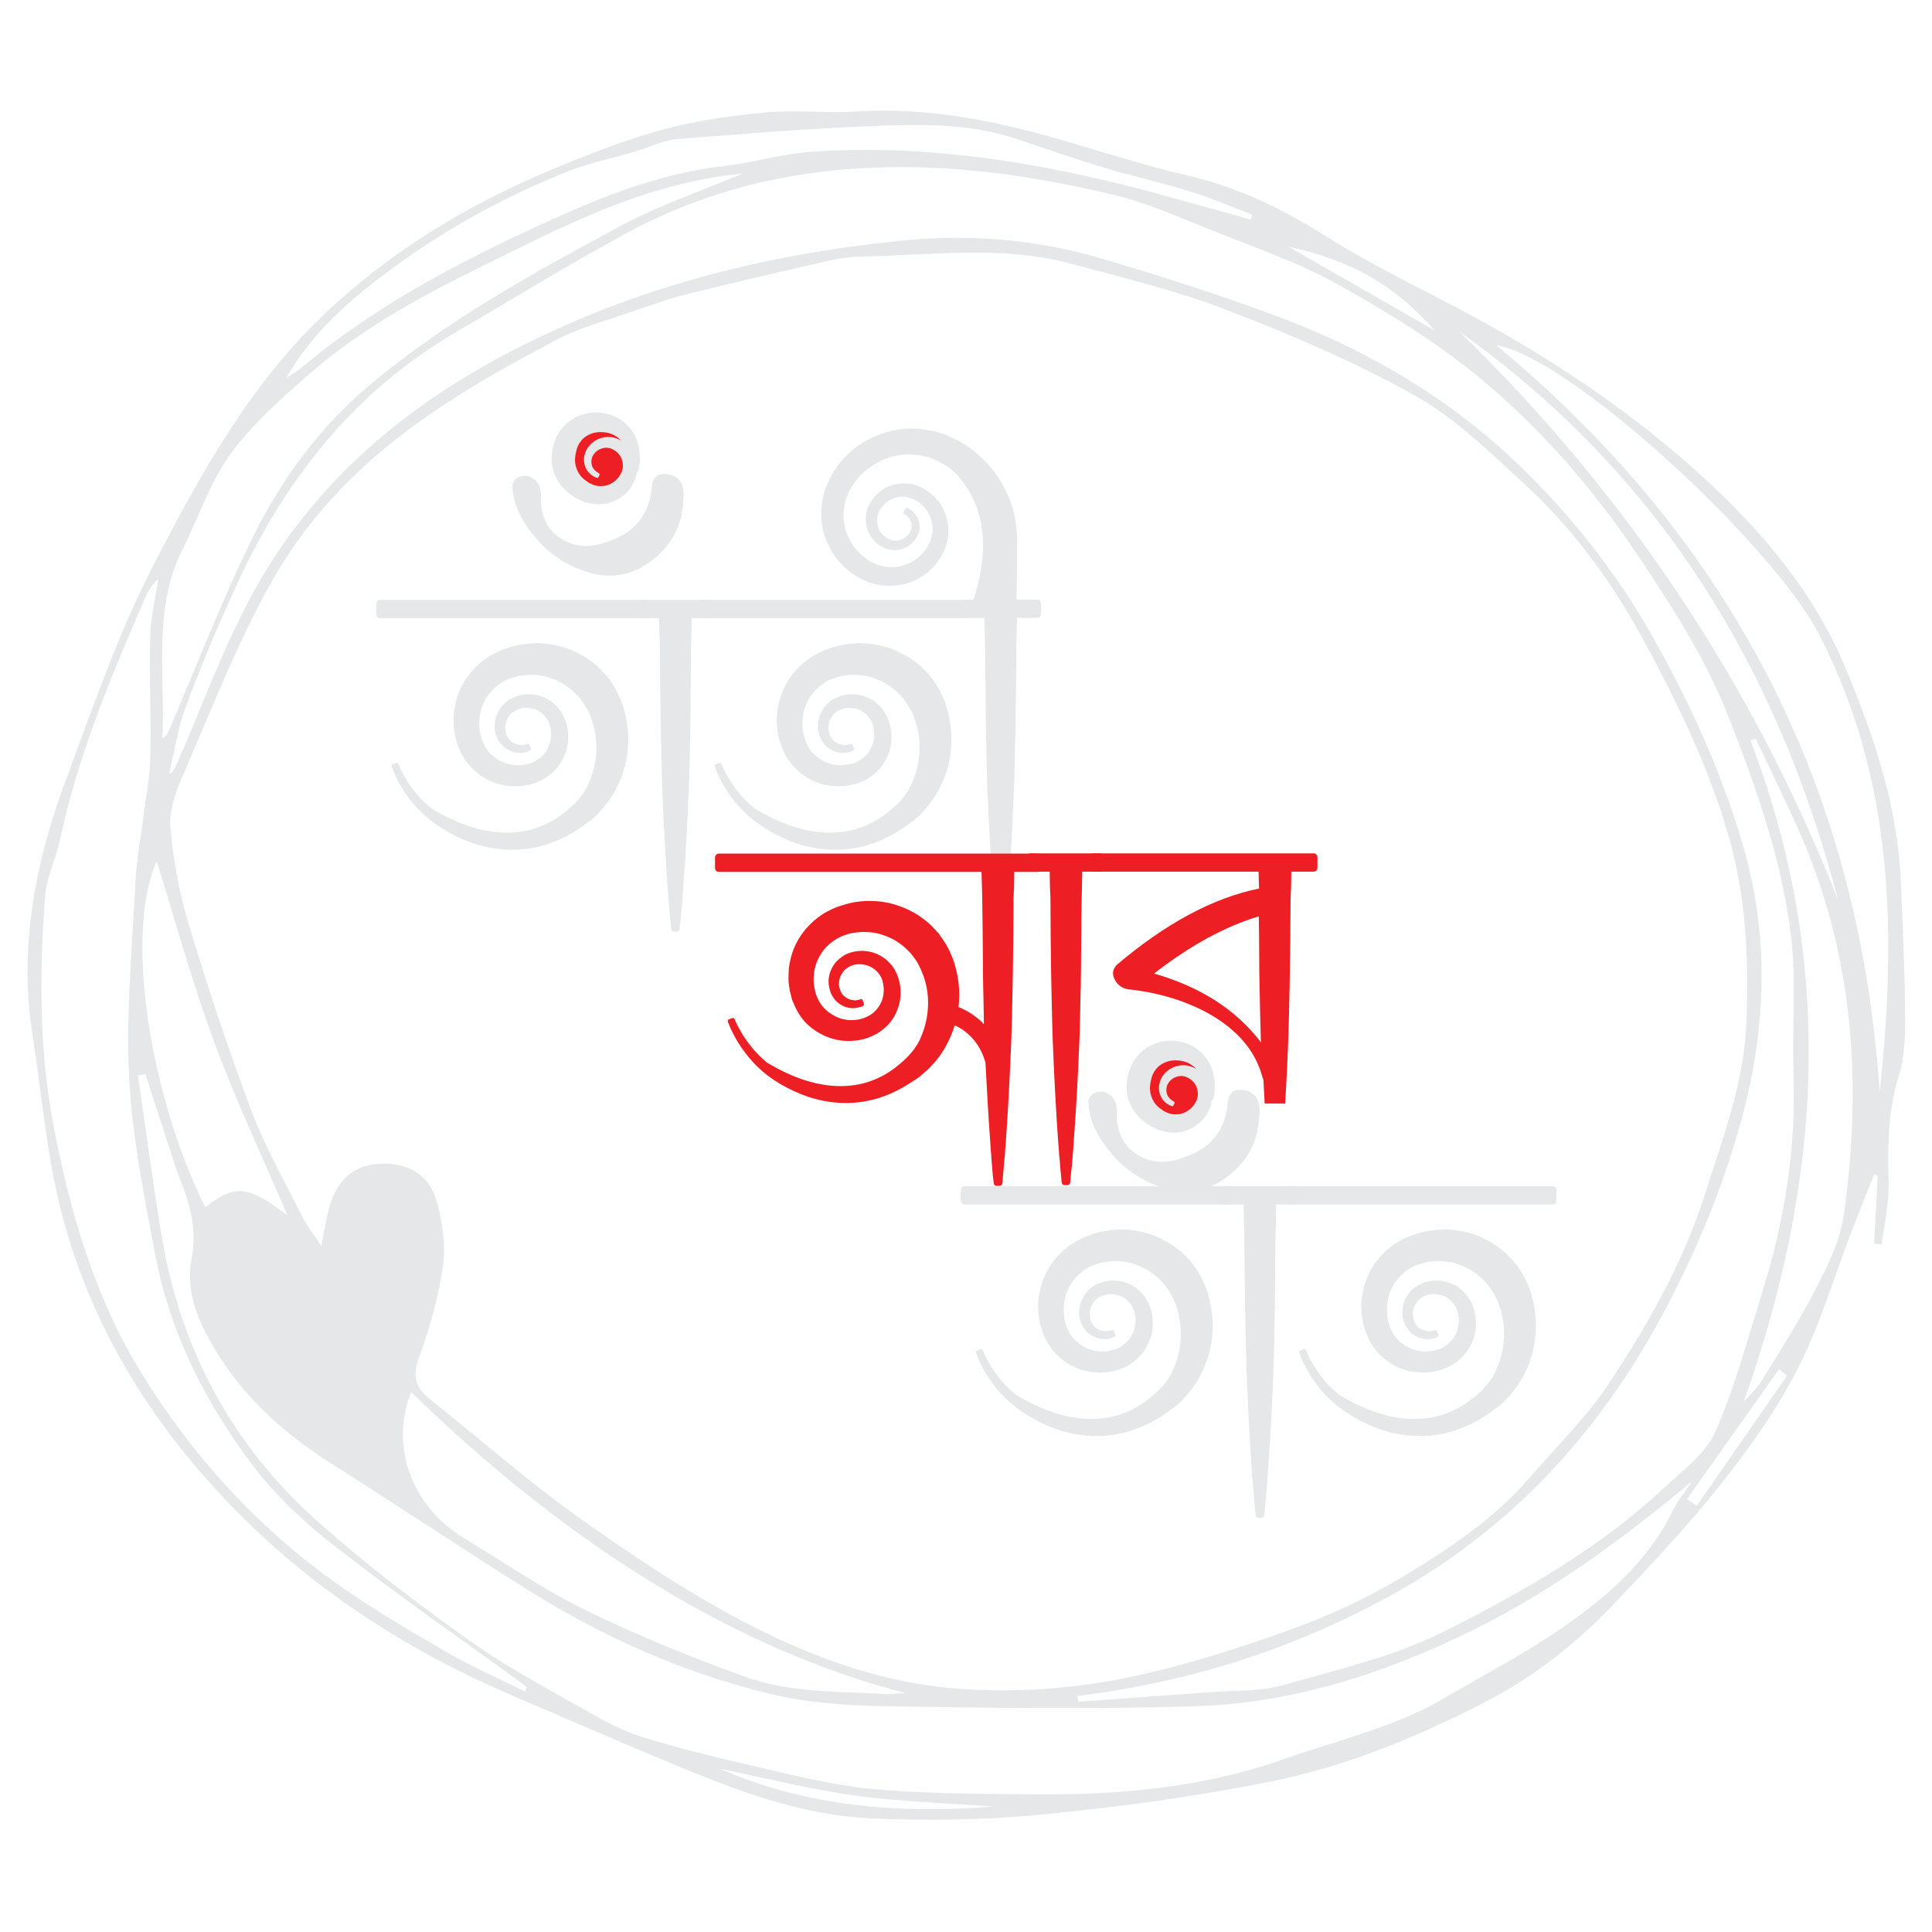 <?xml version="1.0" encoding="utf-8"?>
<!-- Generator: Adobe Illustrator 24.2.3, SVG Export Plug-In . SVG Version: 6.00 Build 0)  -->
<svg version="1.1" id="Layer_1" xmlns="http://www.w3.org/2000/svg" xmlns:xlink="http://www.w3.org/1999/xlink" x="0px" y="0px"
	 viewBox="0 0 1080 1080" style="enable-background:new 0 0 1080 1080;" xml:space="preserve">
<style type="text/css">
	.st0{fill-rule:evenodd;clip-rule:evenodd;fill:#E6E7E8;}
	.st1{fill:#E6E7E8;}
	.st2{fill:#ED1F24;}
</style>
<g>
	<path class="st0" d="M1047.64,695.11c0.67-12.69,1.35-25.38,2.02-38.07c-0.67-0.14-1.34-0.29-2.01-0.43
		c-4.26,10.72-8.62,21.41-12.76,32.18c-9.77,25.38-17.43,51.83-29.71,75.92c-11.65,22.83-26.81,44.22-42.76,64.39
		c-18.49,23.39-39.05,45.22-59.6,66.87c-20.99,22.11-44.66,41-71.97,55.15c-38.68,20.04-78.91,36.54-121.52,44.99
		c-41.59,8.25-83.81,14.02-126.02,18.14c-32.02,3.13-64.55,3.71-96.71,2.23c-36.7-1.68-71.3-14.15-105.06-28.14
		c-32.17-13.34-64.15-27.16-96.13-40.94c-59.2-25.51-112.34-60.06-157.17-106.71C82.7,793.3,49.35,738.46,33.55,674.47
		c-7.59-30.75-10.27-62.72-15.09-94.15c-1.04-6.8-2.02-13.64-2.5-20.49c-2.94-42.57,5.87-83.42,20.52-122.85
		c15.38-41.39,29.81-83.57,50.06-122.6c25.39-48.95,52.33-97.79,92.81-136.89c37.81-36.52,82.06-63.18,130.34-83.22
		c20.12-8.36,40.59-16.36,61.58-22.02c18.68-5.04,38.21-7.66,57.54-9.43c16.42-1.51,33.15,0.61,49.65-0.46
		c42.11-2.72,82.33,6.05,122.21,18c21.29,6.38,42.59,12.93,64.21,17.99c27.85,6.52,52.53,18.7,76.71,33.94
		c28.08,17.7,58.5,31.64,87.62,47.73c43.77,24.2,85.05,52.26,122.01,85.96c33.4,30.46,62.82,65.06,80.29,107.05
		c15.85,38.11,29.34,77.54,31.07,119.63c1,24.49,2.19,49,2.37,73.51c0.09,11.75,0,24.14-3.48,35.15
		c-6.31,19.99-6.24,39.94-5.76,60.39c0.27,11.3-2.43,22.67-3.79,34.01C1050.49,695.51,1049.06,695.31,1047.64,695.11z
		 M179.53,696.54c1.94-9.24,2.89-16.12,4.86-22.68c4.61-15.35,14.46-23,29.1-23.36c14.96-0.37,26.52,6.26,30.67,21.17
		c3.22,11.56,5.04,24.46,3.4,36.2c-2.43,17.37-7.36,34.64-13.39,51.15c-3.73,10.2-2.09,16.54,5.77,22.81
		c27.79,22.15,54.55,45.74,83.45,66.33c29.86,21.28,60.63,41.87,93.07,58.79c37.28,19.45,76.96,33.99,119.78,37.09
		c35.82,2.6,71.3-0.64,105.98-8.87c28.18-6.68,55.95-15.67,83.15-25.68c19.96-7.35,39.53-16.61,57.78-27.52
		c26.05-15.58,51.55-32.44,71.74-55.75c15.45-17.84,32.62-34.62,45.43-54.21c21.22-32.44,40.58-66.18,52.46-103.65
		c10.05-31.7,22.13-62.46,23.46-96.65c1.4-35.9-0.1-70.72-10.29-105.54c-11.49-39.29-29.31-75.55-48.74-111.07
		c-17.39-31.78-39.15-60.85-65.94-85.4c-19.06-17.46-38.11-36.16-60.35-48.6c-33.36-18.67-68.92-33.88-104.67-47.66
		c-28.58-11.02-58.68-18.3-88.38-26.21c-38.49-10.25-77.75-4.48-116.72-3.8c-6.08,0.11-12.25,1.04-18.2,2.39
		c-26.02,5.92-52.04,11.9-77.93,18.36c-10.7,2.67-21.16,6.35-31.59,10c-14.34,5.01-29.32,8.94-42.65,15.96
		c-31.58,16.62-62.53,34.01-90.84,56.53c-27.79,22.11-50.91,48.07-67.81,78.04c-19.81,35.12-34.41,73.23-50.56,110.35
		c-3.76,8.64-7.14,18.76-6.31,27.79c1.66,18,4.89,36.17,10.12,53.46c10.62,35.07,22.11,69.95,35.01,104.25
		c7.62,20.27,18.49,39.33,28.2,58.79C171.29,684.74,175.06,689.58,179.53,696.54z M602.32,948.03c0.12,1.08,0.24,2.15,0.37,3.22
		c24.75-1.78,49.51-3.48,74.25-5.36c13.75-1.05,28.08-0.29,41.07-4.06c30.27-8.78,61.02-15.63,89.77-30.1
		c44.23-22.26,86.74-46.56,123.05-80.53c10.19-9.54,22.74-18.76,28.05-30.83c10.89-24.72,17.86-51.2,25.98-77.1
		c12.55-40.06,19.27-80.95,17.72-123.14c-0.93-25.36,1.62-51.03-1.31-76.1c-4.97-42.53-19.23-83.04-34.77-122.73
		c-12.74-32.55-31.57-61.95-51.1-91.08c-24.33-36.31-52.69-69.02-85.7-96.86c-24.8-20.92-53.07-38.27-81.5-54.17
		c-22.86-12.79-48.13-21.34-72.59-31.15c-17.72-7.11-35.44-15-53.91-19.33c-26.4-6.18-53.33-11.21-80.31-13.58
		c-66.66-5.87-131.29,2.78-190.96,35.11c-32.36,17.54-63.73,36.9-95.55,55.46c-58.38,34.06-97.34,84.82-124.56,145.49
		c-9.48,21.13-18.54,42.49-26.56,64.21c-4.42,11.97-6.26,24.89-9.26,37.38c2.64-1.61,3.42-3.72,4.33-5.77
		c14.75-33.29,26.9-68.07,44.82-99.57c41.9-73.67,108.39-119.39,184.99-150.96c56.34-23.22,115.51-36.03,176.28-42.05
		c38.01-3.77,75.13-0.49,111.43,10.26c33.6,9.96,67.1,20.6,99.87,32.99c51.14,19.32,97.31,47.1,136.52,85.82
		c27.7,27.36,51.26,57.54,70.6,91.55c21.17,37.25,38.64,75.81,50.77,116.82c16.22,54.84,12.87,109.25-3.31,163.57
		c-10.59,35.56-25.04,69.32-42.76,101.87c-35.37,65-83.86,117.32-148.68,153.47C724.28,921.48,665.09,940.41,602.32,948.03z
		 M945.81,828.14c-38.34,31.87-77.58,60.92-122.04,82.91c-49.52,24.49-101.24,41.16-156.5,42.78c-56.95,1.68-114.01,0.96-171,0
		c-22.16-0.38-44.85-1.88-66.28-7.07c-48.44-11.71-93.7-32.03-135.92-58.59c-36.42-22.91-72.21-46.81-108.57-69.82
		c-25.08-15.88-46.9-34.96-62.91-60.15c-10.52-16.55-19.33-34.68-15.52-54.31c3.35-17.27-1.17-31.73-7.21-46.74
		c-1.43-3.54-2.56-7.2-3.73-10.83c-4.97-15.31-9.9-30.62-14.85-45.94c-1.39,0.27-2.78,0.53-4.17,0.8
		c4.35,29.73,8.25,59.55,13.14,89.19c10.44,63.24,39.21,117.16,86.91,159.75c27.06,24.16,56.12,46.31,85.75,67.3
		c22.28,15.78,46.75,28.51,70.54,42.07c8.52,4.85,17.63,9.13,26.98,11.96c18.17,5.5,36.6,10.27,55.12,14.45
		c23.45,5.29,46.91,11.64,70.72,14c29.77,2.95,59.89,2.77,89.86,3.13c48.24,0.57,95.68-3.43,141.9-19.78
		c30.06-10.63,61.42-17.57,89.28-33.94c22.02-12.94,44.83-24.76,65.8-39.23c24.99-17.24,48.01-37.08,61.87-65.33
		C937.86,838.83,942.17,833.65,945.81,828.14z M293.39,945.52c0.44-0.71,0.87-1.43,1.31-2.14c-1.18-0.94-2.33-1.94-3.55-2.83
		c-34.8-25.34-70.23-49.89-104.16-76.35c-16.84-13.14-33.05-28.2-45.83-45.2c-25.98-34.52-45.71-72.88-53.98-115.75
		c-6.45-33.43-13.25-67.17-14.99-101.03c-1.86-36.28,1.78-72.87,3.52-109.3c0.55-11.44,2.71-22.8,4.14-34.2
		c1.47-11.76,3.91-23.49,4.19-35.28c0.55-22.67-0.64-45.38-0.06-68.05c0.27-10.64,2.97-21.21,4.57-31.82
		c-3.52,3.1-5.65,6.65-7.29,10.41c-19.14,43.95-37.59,88.14-47.67,135.3c-2.31,10.81-7.56,21.24-8.38,32.08
		c-3.19,42.26-3.44,84.53,4.48,126.49c9.38,49.69,23.24,97.77,50.22,141.1c27.94,44.88,62.91,83.6,105.82,114.51
		c20.1,14.49,41.62,27.08,63.06,39.57C263.16,931.41,278.49,938.09,293.39,945.52z M1050.77,610.65
		c9.4-88.19,8.19-174.39-33.85-255.93c-26.04-50.51-139.46-155.29-180.38-161.63C968.24,302.14,1039.41,440.81,1050.77,610.65z
		 M415.28,96.98c-29.27,2.86-57.66,11.42-85,23.06c-22.15,9.44-43.69,20.33-65.28,31.02c-32.79,16.23-64.73,34.09-92.39,58.26
		c-15.76,13.77-31.85,28.04-44.01,44.82c-11.41,15.75-17.6,35.23-26.5,52.86c-17.11,33.91-9.47,70.32-11.37,105.96
		c1.87-1.19,2.84-2.62,3.51-4.18c15.76-36.6,29.98-73.96,47.66-109.6c15.92-32.08,37.3-60.95,65.21-84.31
		c42.7-35.72,91.18-62.45,139.84-88.61C368.69,114.57,392.44,106.62,415.28,96.98z M229.85,778.2
		c-12.07,30.5,0.33,63.96,29.85,81.83c22.52,13.64,44.39,28.67,67.96,40.2c28.65,14.01,58.39,26.07,88.39,36.94
		c25.2,9.14,52.31,8.29,78.82,9.81c2.66,0.16,5.35-0.26,11.1-0.59C414.23,922.58,321.04,866.84,229.85,778.2z M159.97,211.26
		c2.85-1.88,5.93-3.49,8.52-5.67c38.88-32.74,83.21-56.55,128.96-77.79c34.39-15.97,69.26-30.78,107.63-35.04
		c15.89-1.77,31.49-6.67,47.4-7.81c70.61-5.1,139.07,7.61,206.65,26.63c13.32,3.75,26.65,7.41,39.98,11.11
		c0.31-0.9,0.62-1.79,0.93-2.69c-11.51-4.36-22.84-9.29-34.57-12.93c-15.94-4.94-32.29-8.53-48.27-13.34
		c-16.38-4.93-32.54-10.55-48.76-16.01c-24.91-8.39-50.81-8.38-76.44-7.43c-37.9,1.4-75.75,4.41-113.56,7.47
		c-7.77,0.63-15.26,4.54-22.92,6.8c-12.76,3.77-25.94,6.43-38.25,11.33c-34.33,13.65-66.63,31.28-96.53,53.07
		C197.13,166.17,175.05,185.02,159.97,211.26z M974.7,783.7c3.44-3.97,7.49-7.56,10.2-11.98c10.4-16.96,21.18-33.77,30.24-51.44
		c6.59-12.84,13.45-26.56,15.46-40.57c10.54-73.5,5.72-145.63-24.67-214.56c-7.74-17.55-16.27-34.75-24.43-52.11
		c-1.01,0.29-2.03,0.57-3.04,0.86C1026.15,537.7,1018.66,660.61,974.7,783.7z M160.77,679.56c-13.36-31.28-28.76-63.79-41.18-97.4
		c-12.39-33.54-21.79-68.18-31.99-100.7c-18.21,40.88-3.73,131.2,27.17,193.46C131.17,661.69,139.18,662.69,160.77,679.56z
		 M815.95,185.51c93.22,90.63,163.69,196.3,211.41,317.21C993.44,372.58,926.86,264.18,815.95,185.51z M555.42,1009.87
		c-25.87-1.93-51.91-2.62-77.56-6.15c-25.28-3.48-50.17-9.82-75.23-14.91C451.63,1010.15,503.01,1014.02,555.42,1009.87z
		 M999.05,768.91c-1.53-1.15-3.07-2.3-4.6-3.45c-17.14,24.18-34.3,48.37-51.44,72.55c1.8,1.27,3.6,2.54,5.4,3.81
		C965.29,817.51,982.17,793.21,999.05,768.91z M720.22,137.88c27.95,16.01,53.9,30.88,81.66,46.79
		C779.72,159.03,753.41,144.88,720.22,137.88z"/>
	<path class="st1" d="M360.15,335.32c1.64,0,2.46,0.82,2.46,2.46v5.33c0,1.64-0.82,2.46-2.46,2.46H212.81
		c-1.64,0-2.46-0.82-2.46-2.46v-5.33c0-1.64,0.82-2.46,2.46-2.46H360.15z M348.82,396.5c2.27,8.1,2.91,16.21,1.91,24.31
		c-1,7.92-3.51,15.34-7.51,22.26c-1.82,3.19-4.01,6.24-6.55,9.15c-0.91,1-1.82,2-2.73,3c-0.09,0.09-0.18,0.18-0.27,0.27
		c-0.09,0.09-0.23,0.23-0.41,0.41l-0.14,0.14c-1.46,1.36-2.96,2.59-4.51,3.69c-1.55,1.19-3.14,2.32-4.78,3.41
		c-11.93,7.92-24.4,11.88-37.42,11.88c-11.56,0-22.9-2.96-34-8.88c-2.28-1.18-4.42-2.46-6.42-3.82
		c-6.65-4.28-12.38-9.56-17.21-15.84c-3-3.91-5.6-8.19-7.78-12.84c-0.64-1.36-1.14-2.59-1.5-3.69l-0.55-1.23
		c-0.27-0.73-0.05-1.23,0.68-1.5l1.5-0.68c0.73-0.27,1.27-0.04,1.64,0.68l0.55,1.23c0.36,1,0.86,2.1,1.5,3.28c1,1.82,2,3.55,3,5.19
		c1.45,2.28,3.05,4.46,4.78,6.56c2.55,3.1,5.41,5.92,8.6,8.47c14.93,9.01,28.95,13.52,42.06,13.52c12.11,0,22.94-3.83,32.5-11.47
		c4.91-3.83,8.56-7.69,10.93-11.61c0.09-0.09,0.18-0.18,0.27-0.27c1.09-1.91,2-3.82,2.73-5.73c2.27-5.46,3.5-11.11,3.69-16.93
		c0.18-5.92-0.68-11.65-2.59-17.21l-0.41-0.96l-0.82-2.19l-0.41-0.82c-0.37-0.82-1.05-2.05-2.05-3.69c-0.82-1.36-1.59-2.5-2.32-3.41
		l-0.55-0.82l-0.68-0.68c-0.18-0.27-0.46-0.59-0.82-0.95c-0.27-0.27-0.5-0.5-0.68-0.68c-4.01-4.1-8.65-7.05-13.93-8.88
		c-2.73-1-5.46-1.59-8.19-1.78c-0.91-0.09-2-0.14-3.28-0.14c-0.27,0-0.59,0-0.96,0c-1.82,0.09-3.23,0.23-4.23,0.41
		c-0.18,0-0.32,0-0.41,0c-0.27,0.09-0.5,0.14-0.68,0.14l-2.05,0.55l-1.5,0.41l-1.64,0.55l-0.96,0.27c-0.19,0.09-0.37,0.18-0.55,0.27
		c-0.09,0-0.18,0.05-0.27,0.14h-0.14c-2.37,1.1-4.6,2.6-6.69,4.51c-4.1,3.73-6.78,8.38-8.06,13.93c-0.09,0.37-0.19,0.87-0.27,1.51
		l-0.14,0.95c-0.09,0.73-0.14,1.23-0.14,1.5c-0.09,1.55-0.09,2.92,0,4.1c0.09,1.46,0.27,2.78,0.55,3.96
		c0.09,0.36,0.22,0.78,0.41,1.23c0,0.28,0.04,0.5,0.14,0.68l0.68,2.05c1.91,4.83,5.19,8.47,9.83,10.92
		c3.18,1.64,6.55,2.46,10.1,2.46c1.46,0,2.91-0.18,4.37-0.55l0.82-0.14l0.82-0.27h0.14h0.14l1.5-0.54c1.09-0.46,2.09-1,3-1.64
		c1.82-1.18,3.41-2.73,4.78-4.64c1.18-1.82,2-3.83,2.46-6.01c0.46-2.09,0.5-4.23,0.14-6.42c-0.18-1-0.46-2-0.82-3
		c-0.27-0.91-0.68-1.78-1.23-2.6c-1.09-1.64-2.41-3-3.96-4.1c-1.55-1-3.28-1.64-5.19-1.91c-1.73-0.36-3.46-0.36-5.19,0h-0.14
		l-0.41,0.14l-1.36,0.41c-0.09,0-0.18,0.04-0.27,0.14c-0.09,0-0.18,0.05-0.27,0.14c-0.73,0.27-1.41,0.63-2.05,1.09
		c-1.28,0.91-2.28,2-3,3.28c-1.46,2.46-1.87,5.1-1.23,7.92c0,0.18,0.04,0.46,0.14,0.82l0.27,0.68v0.27
		c0.18,0.46,0.46,0.91,0.82,1.37c0.45,0.91,1.09,1.68,1.91,2.32c1.37,1,2.87,1.59,4.51,1.78c0.36,0.09,0.73,0.14,1.09,0.14
		c0.64,0,1.32-0.09,2.05-0.27c0.27-0.09,0.5-0.14,0.68-0.14l0.27-0.14c0.82-0.27,1.32-0.04,1.5,0.68l0.68,1.5
		c0.27,0.73,0.04,1.28-0.68,1.64l-0.27,0.14c-0.27,0.09-0.68,0.23-1.23,0.41c-1.46,0.46-2.96,0.64-4.51,0.55
		c-2.46-0.09-4.78-0.86-6.96-2.32c-1.37-0.82-2.5-1.91-3.41-3.28c-0.55-0.64-1-1.37-1.37-2.19l-0.27-0.41v-0.14l-0.27-0.68
		c-0.18-0.55-0.37-1-0.55-1.36c-0.55-2-0.73-4-0.55-6.01c0.18-2.19,0.77-4.28,1.77-6.28c1.09-2.19,2.55-4.05,4.37-5.6
		c1-0.91,2.09-1.64,3.28-2.18c0.18-0.09,0.36-0.18,0.55-0.27l0.27-0.14h0.14l0.96-0.41v-0.14l0.82-0.14
		c0.18-0.09,0.41-0.18,0.68-0.27l0.27-0.14c2.64-0.73,5.33-0.96,8.06-0.68c2.91,0.27,5.69,1.14,8.33,2.59
		c2.73,1.55,5.05,3.6,6.96,6.14c0.91,1.37,1.73,2.78,2.46,4.24c0.64,1.46,1.14,3,1.5,4.64c0.73,3.19,0.86,6.47,0.41,9.83
		c-0.46,3.55-1.6,6.83-3.41,9.83c-1.82,3.19-4.23,5.92-7.24,8.19c-1.46,1.09-3.05,2.05-4.78,2.87l-0.68,0.27l-1.37,0.55
		c-0.18,0.09-0.37,0.18-0.55,0.27l-1.23,0.41c-0.27,0.09-0.59,0.18-0.96,0.27l-0.41,0.14c-2.82,0.73-5.74,1.09-8.74,1.09
		c-4.83,0-9.42-0.95-13.79-2.87c-3.73-1.64-7.06-3.91-9.97-6.83c-2.91-2.82-5.28-6.19-7.1-10.1l-0.27-0.68l-0.82-1.91v-0.13
		l-0.14-0.55c-0.46-1.09-0.73-1.91-0.82-2.46c-0.54-1.82-0.95-3.82-1.23-6.01c-0.27-1.91-0.41-3.96-0.41-6.15
		c0-0.64,0.05-1.55,0.14-2.73l0.14-0.27v-0.14v-0.41c0.09-1.18,0.23-2.05,0.41-2.6c1.46-8.65,5.23-16.11,11.33-22.39
		c3.09-3.19,6.6-5.78,10.52-7.78l0.41-0.27c0.45-0.27,0.77-0.46,0.95-0.55l1.78-0.68c0.09-0.09,0.22-0.18,0.41-0.27l1.91-0.82
		l2.6-0.82l0.14-0.14l2.18-0.55c0.27-0.09,0.64-0.18,1.09-0.28c0.18-0.09,0.32-0.14,0.41-0.14c1.82-0.45,3.96-0.82,6.42-1.09
		c2.55-0.27,4.69-0.41,6.42-0.41c4.28,0.09,8.56,0.73,12.84,1.91c4.1,1.09,8.1,2.78,12.02,5.05c3.82,2.19,7.28,4.82,10.38,7.92
		c0.27,0.27,0.5,0.55,0.68,0.82c0.73,0.73,1.27,1.28,1.64,1.64l0.96,1.23c0.27,0.27,0.5,0.59,0.68,0.95l0.41,0.27
		c1.09,1.55,2.27,3.37,3.55,5.46c1.18,2.19,2.14,4.15,2.87,5.87l0.68,1.64l0.41,1.23l0.55,1.64L348.82,396.5z"/>
	<path class="st1" d="M396.48,335.32c0.73,0,1.32,0.23,1.78,0.68c0.45,0.46,0.68,1.05,0.68,1.78v5.33c0,0.64-0.23,1.18-0.68,1.64
		c-0.46,0.55-1.05,0.82-1.78,0.82h-9.83c0,2.28-0.05,5.14-0.14,8.6c-0.09,2.64-0.14,4.64-0.14,6.01c-0.09,2-0.18,9.15-0.27,21.44
		c-0.09,16.48-0.18,25.95-0.27,28.41c-0.09,2-0.18,6.33-0.27,12.97c-0.18,7.92-0.32,12.97-0.41,15.16
		c-0.82,21.4-1.91,41.01-3.28,58.86c-0.09,1.82-0.27,4.28-0.55,7.37l-0.13,2.05c-0.27,3.28-0.5,5.6-0.68,6.97
		c-0.27,3.19-0.46,5.14-0.55,5.87c0,0.46-0.18,0.82-0.55,1.1c-0.27,0.27-0.64,0.41-1.09,0.41h-1.5c-0.36,0-0.73-0.14-1.09-0.41
		c-0.27-0.27-0.45-0.64-0.55-1.1c-0.09-0.73-0.27-2.69-0.55-5.87c-0.18-1.36-0.37-3.69-0.55-6.97l-0.27-2.05
		c-0.18-3.19-0.37-5.65-0.55-7.37c-1.28-17.85-2.32-37.46-3.14-58.86c-0.09-2.19-0.23-7.28-0.41-15.29
		c-0.18-6.56-0.27-10.83-0.27-12.84c-0.09-2.46-0.23-11.88-0.41-28.27c-0.09-12.38-0.14-19.57-0.14-21.58
		c-0.09-1.64-0.18-3.64-0.27-6.01c-0.09-3.55-0.14-6.42-0.14-8.6h-10.52c-0.73,0-1.32-0.27-1.77-0.82c-0.45-0.45-0.68-1-0.68-1.64
		v-5.33c0-0.73,0.23-1.32,0.68-1.78c0.46-0.45,1.05-0.68,1.77-0.68H396.48z"/>
	<path class="st1" d="M540.82,335.32c1.64,0,2.46,0.82,2.46,2.46v5.33c0,1.64-0.82,2.46-2.46,2.46H393.48
		c-1.64,0-2.46-0.82-2.46-2.46v-5.33c0-1.64,0.82-2.46,2.46-2.46H540.82z M529.49,396.5c2.27,8.1,2.91,16.21,1.91,24.31
		c-1,7.92-3.51,15.34-7.51,22.26c-1.82,3.19-4.01,6.24-6.56,9.15c-0.91,1-1.82,2-2.73,3c-0.09,0.09-0.18,0.18-0.27,0.27
		c-0.09,0.09-0.23,0.23-0.41,0.41l-0.14,0.14c-1.46,1.36-2.96,2.59-4.51,3.69c-1.55,1.19-3.14,2.32-4.78,3.41
		c-11.93,7.92-24.4,11.88-37.42,11.88c-11.56,0-22.9-2.96-34.01-8.88c-2.28-1.18-4.41-2.46-6.42-3.82
		c-6.65-4.28-12.38-9.56-17.21-15.84c-3.01-3.91-5.6-8.19-7.78-12.84c-0.64-1.36-1.14-2.59-1.5-3.69l-0.55-1.23
		c-0.27-0.73-0.05-1.23,0.68-1.5l1.5-0.68c0.73-0.27,1.27-0.04,1.64,0.68l0.55,1.23c0.36,1,0.86,2.1,1.5,3.28c1,1.82,2,3.55,3,5.19
		c1.46,2.28,3.05,4.46,4.78,6.56c2.55,3.1,5.41,5.92,8.6,8.47c14.93,9.01,28.95,13.52,42.06,13.52c12.11,0,22.94-3.83,32.5-11.47
		c4.91-3.83,8.56-7.69,10.92-11.61c0.09-0.09,0.18-0.18,0.27-0.27c1.09-1.91,2-3.82,2.73-5.73c2.27-5.46,3.5-11.11,3.69-16.93
		c0.18-5.92-0.68-11.65-2.6-17.21l-0.41-0.96l-0.82-2.19l-0.41-0.82c-0.37-0.82-1.05-2.05-2.05-3.69c-0.82-1.36-1.59-2.5-2.32-3.41
		l-0.55-0.82l-0.68-0.68c-0.19-0.27-0.46-0.59-0.82-0.95c-0.27-0.27-0.5-0.5-0.68-0.68c-4.01-4.1-8.65-7.05-13.93-8.88
		c-2.73-1-5.46-1.59-8.19-1.78c-0.91-0.09-2-0.14-3.28-0.14c-0.27,0-0.59,0-0.96,0c-1.82,0.09-3.23,0.23-4.23,0.41
		c-0.18,0-0.32,0-0.41,0c-0.27,0.09-0.5,0.14-0.68,0.14l-2.05,0.55l-1.5,0.41l-1.64,0.55l-0.95,0.27c-0.18,0.09-0.36,0.18-0.55,0.27
		c-0.09,0-0.18,0.05-0.27,0.14h-0.14c-2.37,1.1-4.6,2.6-6.69,4.51c-4.1,3.73-6.78,8.38-8.06,13.93c-0.09,0.37-0.18,0.87-0.27,1.51
		l-0.14,0.95c-0.09,0.73-0.14,1.23-0.14,1.5c-0.09,1.55-0.09,2.92,0,4.1c0.09,1.46,0.27,2.78,0.55,3.96
		c0.09,0.36,0.23,0.78,0.41,1.23c0,0.28,0.04,0.5,0.14,0.68l0.68,2.05c1.91,4.83,5.19,8.47,9.83,10.92
		c3.19,1.64,6.56,2.46,10.11,2.46c1.46,0,2.91-0.18,4.37-0.55l0.82-0.14l0.82-0.27h0.14h0.14l1.5-0.54c1.09-0.46,2.09-1,3-1.64
		c1.82-1.18,3.41-2.73,4.78-4.64c1.18-1.82,2-3.83,2.46-6.01c0.45-2.09,0.5-4.23,0.14-6.42c-0.18-1-0.46-2-0.82-3
		c-0.27-0.91-0.68-1.78-1.23-2.6c-1.09-1.64-2.41-3-3.96-4.1c-1.55-1-3.28-1.64-5.19-1.91c-1.73-0.36-3.46-0.36-5.19,0H472
		l-0.41,0.14l-1.36,0.41c-0.09,0-0.18,0.04-0.27,0.14c-0.09,0-0.19,0.05-0.27,0.14c-0.73,0.27-1.41,0.63-2.05,1.09
		c-1.28,0.91-2.28,2-3,3.28c-1.46,2.46-1.87,5.1-1.23,7.92c0,0.18,0.04,0.46,0.14,0.82l0.27,0.68v0.27
		c0.18,0.46,0.46,0.91,0.82,1.37c0.45,0.91,1.09,1.68,1.91,2.32c1.37,1,2.87,1.59,4.51,1.78c0.36,0.09,0.73,0.14,1.09,0.14
		c0.64,0,1.32-0.09,2.05-0.27c0.27-0.09,0.5-0.14,0.68-0.14l0.27-0.14c0.82-0.27,1.32-0.04,1.5,0.68l0.68,1.5
		c0.27,0.73,0.05,1.28-0.68,1.64l-0.27,0.14c-0.27,0.09-0.68,0.23-1.23,0.41c-1.46,0.46-2.96,0.64-4.51,0.55
		c-2.46-0.09-4.78-0.86-6.96-2.32c-1.37-0.82-2.51-1.91-3.42-3.28c-0.55-0.64-1-1.37-1.36-2.19l-0.27-0.41v-0.14l-0.27-0.68
		c-0.18-0.55-0.36-1-0.54-1.36c-0.55-2-0.73-4-0.55-6.01c0.18-2.19,0.77-4.28,1.77-6.28c1.09-2.19,2.55-4.05,4.37-5.6
		c1-0.91,2.09-1.64,3.28-2.18c0.18-0.09,0.36-0.18,0.55-0.27l0.27-0.14h0.14l0.96-0.41v-0.14l0.82-0.14
		c0.18-0.09,0.41-0.18,0.68-0.27l0.27-0.14c2.64-0.73,5.33-0.96,8.06-0.68c2.91,0.27,5.69,1.14,8.33,2.59
		c2.73,1.55,5.05,3.6,6.97,6.14c0.91,1.37,1.73,2.78,2.46,4.24c0.64,1.46,1.14,3,1.5,4.64c0.73,3.19,0.86,6.47,0.41,9.83
		c-0.46,3.55-1.6,6.83-3.41,9.83c-1.82,3.19-4.23,5.92-7.24,8.19c-1.46,1.09-3.05,2.05-4.78,2.87l-0.68,0.27l-1.37,0.55
		c-0.18,0.09-0.36,0.18-0.55,0.27l-1.23,0.41c-0.27,0.09-0.59,0.18-0.96,0.27l-0.41,0.14c-2.82,0.73-5.74,1.09-8.74,1.09
		c-4.83,0-9.42-0.95-13.79-2.87c-3.73-1.64-7.06-3.91-9.97-6.83c-2.91-2.82-5.28-6.19-7.1-10.1l-0.27-0.68l-0.82-1.91v-0.13
		l-0.14-0.55c-0.46-1.09-0.73-1.91-0.82-2.46c-0.55-1.82-0.96-3.82-1.23-6.01c-0.27-1.91-0.41-3.96-0.41-6.15
		c0-0.64,0.04-1.55,0.14-2.73l0.14-0.27v-0.14v-0.41c0.09-1.18,0.23-2.05,0.41-2.6c1.46-8.65,5.23-16.11,11.33-22.39
		c3.09-3.19,6.6-5.78,10.51-7.78l0.41-0.27c0.45-0.27,0.77-0.46,0.95-0.55l1.78-0.68c0.09-0.09,0.23-0.18,0.41-0.27l1.91-0.82
		l2.59-0.82l0.14-0.14l2.19-0.55c0.27-0.09,0.64-0.18,1.09-0.28c0.18-0.09,0.32-0.14,0.41-0.14c1.82-0.45,3.96-0.82,6.42-1.09
		c2.55-0.27,4.69-0.41,6.42-0.41c4.28,0.09,8.56,0.73,12.84,1.91c4.1,1.09,8.1,2.78,12.02,5.05c3.82,2.19,7.28,4.82,10.38,7.92
		c0.27,0.27,0.5,0.55,0.68,0.82c0.73,0.73,1.27,1.28,1.64,1.64l0.96,1.23c0.27,0.27,0.5,0.59,0.68,0.95l0.41,0.27
		c1.09,1.55,2.27,3.37,3.55,5.46c1.18,2.19,2.14,4.15,2.87,5.87l0.68,1.64l0.41,1.23l0.55,1.64L529.49,396.5z"/>
	<path class="st1" d="M461.34,273.33c0.55-1.37,1-2.46,1.37-3.28l0.27-0.68c0-0.09,0.09-0.23,0.27-0.41l0.82-1.91
		c0.09-0.09,0.19-0.23,0.27-0.41l0.68-1.23c0.36-0.64,0.64-1.14,0.82-1.5l0.96-1.37c0.18-0.27,0.41-0.59,0.68-0.96l0.27-0.55
		c0.37-0.45,0.87-1.09,1.5-1.91l0.68-0.82l1.64-1.91v-0.13l0.68-0.55c1.28-1.46,2.96-3.05,5.05-4.78c1.73-1.37,3.64-2.69,5.74-3.96
		c4.19-2.46,8.47-4.28,12.84-5.46l0.82-0.27h0.14l0.82-0.27l0.55-0.14c0.55-0.09,0.96-0.18,1.23-0.27h0.41
		c1.36-0.27,2.37-0.46,3-0.55c0.64-0.09,1.6-0.18,2.87-0.27h0.68c0.18-0.09,0.55-0.14,1.09-0.14h2.32c4.73,0,9.42,0.64,14.07,1.91
		c2.55,0.73,4.73,1.5,6.56,2.32l0.95,0.41c0.18,0.09,0.36,0.18,0.55,0.27l3.69,1.91h0.14l3.82,2.32c0.27,0.09,0.64,0.32,1.09,0.68
		c0.09,0.09,0.23,0.18,0.41,0.27l2.73,1.91v0.13c0.18,0.09,0.5,0.32,0.96,0.68l0.41,0.41l0.82,0.68c0.82,0.64,1.41,1.14,1.78,1.5
		c3.18,2.91,6.19,6.28,9.01,10.11c2.55,3.55,4.78,7.51,6.69,11.88c1.82,4.37,3.14,8.65,3.96,12.84c0.09,0.55,0.18,1.32,0.27,2.32
		c0.09,0.27,0.18,0.59,0.27,0.95v0.55c0.09,0.46,0.14,0.86,0.14,1.23l0.27,3.28v0.41c0.09,0.55,0.13,0.96,0.13,1.23v14.34
		c-0.09,2.91-0.13,6.65-0.13,11.2c0,0.64-0.05,3.19-0.14,7.65v2.19h11.2c1.64,0,2.46,0.82,2.46,2.46v5.33
		c0,1.64-0.82,2.46-2.46,2.46h-10.92c-0.09,2.28-0.18,5.15-0.27,8.6c0,2.64-0.05,4.69-0.13,6.15c0,2-0.05,9.15-0.14,21.44
		c-0.18,16.39-0.32,25.86-0.41,28.41c-0.09,2.09-0.18,6.42-0.27,12.97c-0.18,8.01-0.32,13.07-0.41,15.16
		c-0.82,21.49-1.87,41.11-3.14,58.86c-0.19,2-0.41,4.46-0.68,7.37l-0.14,2.18c-0.27,3.19-0.46,5.51-0.55,6.97
		c-0.27,3.28-0.46,5.23-0.55,5.87c-0.09,1-0.68,1.5-1.78,1.5h-1.36c-1,0-1.59-0.5-1.78-1.5c0-0.64-0.18-2.59-0.55-5.87
		c-0.09-1.55-0.28-3.87-0.55-6.97l-0.14-2.05c-0.27-3.19-0.46-5.69-0.55-7.51c-1.37-17.75-2.46-37.37-3.28-58.86
		c-0.09-2.09-0.23-7.14-0.41-15.16c-0.09-6.74-0.18-11.06-0.27-12.97c-0.09-2.55-0.18-12.02-0.27-28.41
		c-0.18-12.2-0.27-19.34-0.27-21.44c-0.09-1.73-0.14-3.78-0.14-6.15c-0.09-3.64-0.18-6.51-0.27-8.6H540c-1.55,0-2.32-0.82-2.32-2.46
		v-5.33c0-1.64,0.77-2.46,2.32-2.46h4.23c7.65-23.67,7.05-43.42-1.78-59.27c-4.37-7.92-9.51-13.47-15.43-16.66l-1.91-1.09
		l-0.95-0.41c-1.18-0.64-2.73-1.27-4.64-1.91c-3.55-1.18-7.28-1.78-11.2-1.78c-3,0-5.96,0.32-8.88,0.95
		c-3.19,0.82-6.33,2.09-9.42,3.83c-1.64,0.91-3.1,1.82-4.37,2.73c-1.64,1.28-2.91,2.41-3.82,3.41l-0.55,0.41l-1.23,1.37
		c-0.09,0.18-0.27,0.46-0.55,0.82c-0.55,0.55-0.91,0.96-1.09,1.23c-0.09,0.09-0.18,0.23-0.27,0.41c-0.27,0.36-0.45,0.59-0.54,0.68
		l-0.68,1.09c-0.18,0.18-0.36,0.46-0.55,0.82l-0.68,0.95v0.27l-0.82,1.23l-0.55,1.09c-0.18,0.46-0.46,1.19-0.82,2.19l-0.14,0.14
		c-0.54,1.46-0.95,3.05-1.23,4.78c-1.36,6.56-0.45,12.88,2.73,18.98c1.37,2.82,3.28,5.46,5.74,7.92c1.09,1.09,2.32,2.09,3.69,3
		c0.09,0.09,0.23,0.18,0.41,0.27c0.27,0.19,0.46,0.32,0.55,0.41l1.09,0.68l0.27,0.14c0.09,0.09,0.18,0.14,0.27,0.14l1.09,0.54
		l0.55,0.28c2.73,1.36,5.64,2.09,8.74,2.19c3.1,0.18,6.1-0.27,9.01-1.37c2.82-1,5.37-2.5,7.65-4.51c1.09-1,2.09-2.09,3-3.28
		c0.36-0.45,0.77-1,1.23-1.64l0.54-0.96l0.55-1.09l0.41-0.82c0.09-0.18,0.18-0.32,0.27-0.41c0.09-0.27,0.14-0.46,0.14-0.55
		l0.41-1.23c0.18-0.37,0.27-0.64,0.27-0.82c0-0.09,0.05-0.32,0.14-0.68c0.18-0.55,0.27-0.96,0.27-1.23v-0.14l0.14-0.96v-1.09
		c0.09-2.73-0.41-5.33-1.5-7.78c-1.09-2.46-2.64-4.6-4.64-6.42l-0.68-0.68c-0.09,0-0.22-0.09-0.41-0.27
		c-0.18-0.09-0.32-0.18-0.41-0.27l-0.68-0.41l-1.91-1.09l-0.68-0.41h-0.14c-0.18-0.09-0.55-0.22-1.09-0.41
		c-0.18-0.09-0.36-0.14-0.55-0.14c-2.19-0.73-4.51-0.86-6.97-0.41c-2.18,0.46-4.23,1.46-6.14,3h-0.14l-0.14,0.14l-0.95,0.95
		c-0.18,0.18-0.46,0.46-0.82,0.82c-0.18,0.18-0.27,0.32-0.27,0.41l-0.82,0.96l-0.82,1.5l-0.55,0.95v0.41
		c-0.09,0.09-0.14,0.18-0.14,0.27c-0.09,0.27-0.18,0.64-0.27,1.09c-0.09,0.09-0.14,0.23-0.14,0.41c-0.18,1.09-0.23,2.04-0.14,2.87
		c0.27,4.01,2.1,7.01,5.46,9.01l0.68,0.41l0.41,0.27l0.27,0.14c0.18,0,0.27,0.05,0.27,0.13l0.68,0.14c0.09,0.09,0.23,0.14,0.41,0.14
		h0.27c0,0.09,0.05,0.14,0.14,0.14h0.27c0.09,0,0.23,0.05,0.41,0.14h0.68c1.55,0.09,2.96-0.18,4.23-0.82
		c1.28-0.64,2.32-1.46,3.14-2.46h0.13c0-0.09,0.09-0.23,0.27-0.41c0.09-0.09,0.14-0.18,0.14-0.27c0.09,0,0.14-0.05,0.14-0.14
		l0.41-0.68l0.41-0.82c0-0.09,0.05-0.23,0.14-0.41l0.14-0.27c0.46-1.82,0.27-3.55-0.55-5.19c-0.45-1-1.18-1.86-2.18-2.59
		c-0.09,0-0.14-0.05-0.14-0.14c-0.09,0-0.18-0.05-0.27-0.14l-0.68-0.41c-0.64-0.36-0.77-0.91-0.41-1.64l0.68-1.23
		c0.37-0.73,0.91-0.91,1.64-0.54l0.68,0.41c0.09,0.09,0.27,0.19,0.55,0.27c0.09,0.09,0.18,0.14,0.27,0.14l0.27,0.27
		c0.09,0,0.14,0.05,0.14,0.14l0.82,0.55v0.13l0.41,0.41c0.73,0.64,1.36,1.41,1.91,2.32c0.64,1.18,1.09,2.41,1.37,3.69
		c0.27,1.64,0.23,3.23-0.14,4.78c-0.27,0.91-0.59,1.73-0.96,2.46l-0.41,0.82c-0.09,0.09-0.14,0.19-0.14,0.27l-0.14,0.14
		c0-0.09-0.04,0-0.14,0.27c-0.27,0.36-0.5,0.64-0.68,0.82c-1.18,1.64-2.69,2.92-4.51,3.83c-2,1.09-4.19,1.68-6.56,1.77
		c-0.27,0-0.73-0.04-1.36-0.14h-0.55c-0.09,0-0.27-0.05-0.54-0.14h-0.41c-0.36-0.09-0.64-0.18-0.82-0.27l-0.96-0.27
		c-0.18,0-0.36-0.04-0.55-0.14l-0.27-0.14l-0.55-0.27h-0.14l-1.37-0.68l-0.14-0.14l-1.23-0.68c-0.09-0.09-0.32-0.27-0.68-0.54
		l-0.82-0.68l-0.14-0.14l-0.27-0.27c-0.46-0.46-0.82-0.82-1.09-1.1c-0.09-0.18-0.23-0.32-0.41-0.41c-0.36-0.55-0.64-0.96-0.82-1.23
		c-1.73-2.46-2.73-5.1-3-7.92c-0.18-1.37-0.18-2.91,0-4.64v-0.41c0.18-0.91,0.37-1.55,0.55-1.91c-0.09,0.18-0.09,0.09,0-0.27
		c0.09-0.36,0.18-0.63,0.27-0.82l0.55-1.37c0-0.09,0.05-0.18,0.14-0.27l0.82-1.5c0-0.09,0.05-0.18,0.14-0.27l1.09-1.78l0.14-0.14
		l0.27-0.27c0.46-0.63,0.87-1.14,1.23-1.5l1.23-1.37c0.09,0,0.23-0.09,0.41-0.27l0.14-0.14c2.64-2.27,5.6-3.82,8.87-4.64
		c3.64-0.82,7.24-0.82,10.79,0c0.18,0.09,0.37,0.19,0.55,0.27c0.91,0.18,1.59,0.41,2.05,0.68l1.09,0.41l0.27,0.14l2.05,1.09h0.14
		l1.5,1.09c0.37,0.18,0.64,0.37,0.82,0.54h0.14l0.96,0.82c3,2.46,5.37,5.42,7.1,8.88c1.73,3.55,2.64,7.42,2.73,11.61v1.5l-0.14,1.37
		c0,0.64-0.09,1.46-0.27,2.46l-0.14,0.27v0.41c-0.09,0.27-0.22,0.73-0.41,1.36l-0.41,1.64c-0.09,0.27-0.23,0.59-0.41,0.95
		c-0.09,0.27-0.14,0.46-0.14,0.55l-0.55,1.09c0,0.19-0.04,0.32-0.14,0.41l-0.55,1.23c-0.18,0.27-0.36,0.64-0.55,1.1l-0.27,0.27
		c-0.55,1-1.09,1.87-1.64,2.6c-1.18,1.73-2.55,3.32-4.1,4.78c-3.09,2.91-6.64,5.19-10.65,6.83c-4,1.55-8.2,2.32-12.56,2.32h-0.27
		c-4.46,0-8.78-0.91-12.97-2.73l-0.68-0.27c-0.18,0-0.32-0.05-0.41-0.14l-1.23-0.55l-0.14-0.14c-0.18-0.09-0.36-0.18-0.55-0.27
		l-1.5-0.82c-0.09-0.09-0.41-0.32-0.96-0.68c-0.18-0.09-0.32-0.18-0.41-0.27c-1.91-1.18-3.69-2.51-5.32-3.96
		c-3.46-3.19-6.28-6.73-8.47-10.65c-4.73-8.37-6.28-17.29-4.64-26.77C460.07,277.83,460.62,275.51,461.34,273.33z"/>
	<path class="st1" d="M686.88,663.07c1.64,0,2.46,0.82,2.46,2.46v5.33c0,1.64-0.82,2.46-2.46,2.46H539.53
		c-1.64,0-2.46-0.82-2.46-2.46v-5.33c0-1.64,0.82-2.46,2.46-2.46H686.88z M675.54,724.25c2.28,8.1,2.91,16.21,1.91,24.31
		c-1,7.92-3.51,15.34-7.51,22.26c-1.82,3.19-4.01,6.24-6.56,9.15c-0.91,1-1.82,2-2.73,3c-0.09,0.09-0.18,0.18-0.27,0.27
		c-0.09,0.09-0.23,0.23-0.41,0.41l-0.14,0.14c-1.46,1.36-2.96,2.59-4.51,3.68c-1.55,1.19-3.14,2.32-4.78,3.41
		c-11.93,7.92-24.4,11.88-37.42,11.88c-11.56,0-22.9-2.96-34-8.88c-2.28-1.18-4.42-2.46-6.42-3.82
		c-6.65-4.28-12.38-9.56-17.21-15.84c-3-3.91-5.59-8.19-7.78-12.84c-0.64-1.36-1.14-2.59-1.5-3.69l-0.55-1.23
		c-0.27-0.73-0.05-1.23,0.68-1.5l1.5-0.68c0.73-0.27,1.27-0.04,1.64,0.68l0.55,1.23c0.36,1,0.86,2.1,1.5,3.28c1,1.82,2,3.55,3,5.19
		c1.46,2.28,3.05,4.46,4.78,6.56c2.55,3.1,5.42,5.92,8.6,8.47c14.93,9.01,28.95,13.52,42.06,13.52c12.11,0,22.94-3.83,32.5-11.47
		c4.92-3.83,8.56-7.69,10.93-11.61c0.09-0.09,0.18-0.18,0.27-0.27c1.09-1.91,2-3.82,2.73-5.73c2.28-5.46,3.5-11.11,3.69-16.93
		c0.18-5.92-0.68-11.65-2.59-17.21l-0.41-0.95l-0.82-2.19l-0.41-0.82c-0.37-0.82-1.05-2.05-2.05-3.69c-0.82-1.36-1.59-2.5-2.32-3.41
		l-0.55-0.82l-0.68-0.69c-0.18-0.27-0.46-0.59-0.82-0.95c-0.27-0.27-0.5-0.5-0.68-0.69c-4.01-4.1-8.65-7.05-13.93-8.88
		c-2.73-1-5.46-1.59-8.19-1.78c-0.91-0.09-2-0.14-3.28-0.14c-0.27,0-0.59,0-0.96,0c-1.82,0.09-3.23,0.23-4.23,0.41
		c-0.18,0-0.32,0-0.41,0c-0.27,0.09-0.5,0.14-0.68,0.14l-2.05,0.54l-1.5,0.41l-1.64,0.55l-0.95,0.27c-0.18,0.09-0.37,0.18-0.55,0.27
		c-0.09,0-0.18,0.05-0.27,0.14h-0.14c-2.37,1.09-4.6,2.6-6.69,4.51c-4.1,3.73-6.78,8.37-8.06,13.93c-0.09,0.37-0.18,0.87-0.27,1.51
		l-0.14,0.95c-0.09,0.73-0.14,1.23-0.14,1.5c-0.09,1.55-0.09,2.92,0,4.1c0.09,1.46,0.27,2.78,0.55,3.96
		c0.09,0.36,0.23,0.78,0.41,1.23c0,0.27,0.04,0.5,0.14,0.69l0.68,2.04c1.91,4.83,5.19,8.47,9.83,10.92
		c3.19,1.64,6.56,2.46,10.11,2.46c1.46,0,2.91-0.18,4.37-0.55l0.82-0.14l0.82-0.27h0.14h0.14l1.5-0.54c1.09-0.46,2.09-1,3-1.64
		c1.82-1.18,3.41-2.73,4.78-4.64c1.18-1.82,2-3.83,2.46-6.01c0.45-2.09,0.5-4.23,0.14-6.42c-0.19-1-0.46-2-0.82-3
		c-0.27-0.91-0.68-1.77-1.23-2.59c-1.09-1.64-2.41-3.01-3.96-4.1c-1.55-1-3.28-1.64-5.19-1.91c-1.73-0.36-3.46-0.36-5.19,0h-0.14
		l-0.41,0.14l-1.37,0.41c-0.09,0-0.18,0.05-0.27,0.14c-0.09,0-0.19,0.05-0.27,0.13c-0.73,0.27-1.41,0.64-2.05,1.09
		c-1.27,0.91-2.28,2-3,3.28c-1.46,2.46-1.87,5.1-1.23,7.92c0,0.18,0.05,0.46,0.14,0.82l0.27,0.69v0.27
		c0.18,0.46,0.45,0.91,0.82,1.37c0.46,0.91,1.09,1.68,1.91,2.32c1.37,1,2.87,1.59,4.51,1.77c0.36,0.09,0.73,0.14,1.09,0.14
		c0.64,0,1.32-0.09,2.05-0.27c0.27-0.09,0.5-0.14,0.69-0.14l0.27-0.14c0.82-0.27,1.32-0.04,1.5,0.69l0.68,1.5
		c0.27,0.73,0.04,1.28-0.68,1.64l-0.27,0.14c-0.27,0.09-0.68,0.23-1.23,0.41c-1.46,0.46-2.96,0.64-4.51,0.55
		c-2.46-0.09-4.78-0.86-6.97-2.32c-1.36-0.82-2.5-1.91-3.41-3.28c-0.55-0.63-1-1.37-1.36-2.19l-0.27-0.41v-0.14l-0.27-0.68
		c-0.18-0.55-0.36-1-0.55-1.36c-0.55-2-0.73-4.01-0.55-6.01c0.18-2.19,0.77-4.28,1.78-6.28c1.09-2.19,2.55-4.05,4.37-5.6
		c1-0.91,2.09-1.64,3.28-2.18c0.18-0.09,0.36-0.18,0.55-0.27l0.27-0.14h0.14l0.96-0.41v-0.14l0.82-0.14
		c0.18-0.09,0.41-0.18,0.68-0.27l0.27-0.14c2.64-0.73,5.33-0.96,8.06-0.68c2.91,0.27,5.69,1.14,8.33,2.59
		c2.73,1.55,5.05,3.6,6.97,6.15c0.91,1.37,1.73,2.78,2.46,4.23c0.64,1.46,1.14,3.01,1.5,4.64c0.73,3.19,0.86,6.47,0.41,9.83
		c-0.46,3.55-1.6,6.83-3.41,9.83c-1.82,3.19-4.23,5.92-7.24,8.19c-1.46,1.09-3.05,2.05-4.78,2.87l-0.68,0.27l-1.36,0.55
		c-0.18,0.09-0.37,0.18-0.55,0.27l-1.23,0.41c-0.27,0.09-0.59,0.18-0.95,0.28l-0.41,0.13c-2.82,0.73-5.73,1.09-8.74,1.09
		c-4.82,0-9.42-0.95-13.79-2.87c-3.73-1.64-7.06-3.91-9.97-6.83c-2.91-2.82-5.28-6.19-7.1-10.1l-0.27-0.69l-0.82-1.91v-0.13
		l-0.13-0.55c-0.46-1.09-0.73-1.91-0.82-2.46c-0.55-1.82-0.96-3.82-1.23-6.01c-0.27-1.91-0.41-3.96-0.41-6.14
		c0-0.64,0.04-1.55,0.14-2.73l0.14-0.27v-0.14v-0.41c0.09-1.18,0.23-2.05,0.41-2.6c1.45-8.65,5.23-16.11,11.33-22.39
		c3.09-3.19,6.6-5.78,10.52-7.78l0.41-0.27c0.46-0.27,0.77-0.46,0.96-0.55l1.78-0.68c0.09-0.09,0.22-0.18,0.41-0.27l1.91-0.82
		l2.59-0.82l0.14-0.14l2.19-0.55c0.27-0.09,0.64-0.18,1.09-0.27c0.18-0.09,0.32-0.14,0.41-0.14c1.82-0.45,3.96-0.82,6.42-1.09
		c2.55-0.27,4.69-0.41,6.42-0.41c4.28,0.09,8.56,0.73,12.84,1.91c4.1,1.09,8.1,2.78,12.02,5.05c3.83,2.19,7.28,4.83,10.38,7.92
		c0.27,0.27,0.5,0.55,0.68,0.82c0.73,0.73,1.27,1.28,1.64,1.64l0.96,1.23c0.27,0.27,0.5,0.59,0.68,0.95l0.41,0.27
		c1.09,1.55,2.28,3.37,3.55,5.46c1.18,2.19,2.14,4.14,2.87,5.87l0.68,1.64l0.41,1.23l0.55,1.64L675.54,724.25z"/>
	<path class="st1" d="M723.2,663.07c0.73,0,1.32,0.23,1.77,0.68c0.46,0.46,0.68,1.05,0.68,1.77v5.33c0,0.64-0.23,1.18-0.68,1.64
		c-0.46,0.55-1.05,0.82-1.77,0.82h-9.83c0,2.28-0.05,5.15-0.14,8.61c-0.09,2.64-0.14,4.64-0.14,6.01c-0.09,2-0.19,9.15-0.27,21.44
		c-0.09,16.48-0.18,25.95-0.27,28.41c-0.09,2-0.19,6.33-0.27,12.97c-0.18,7.92-0.32,12.97-0.41,15.16
		c-0.82,21.4-1.91,41.01-3.28,58.86c-0.09,1.82-0.27,4.28-0.55,7.37l-0.14,2.04c-0.27,3.28-0.5,5.6-0.68,6.97
		c-0.27,3.19-0.46,5.14-0.55,5.87c0,0.46-0.18,0.82-0.55,1.09c-0.27,0.27-0.64,0.41-1.09,0.41h-1.5c-0.36,0-0.73-0.14-1.09-0.41
		c-0.27-0.27-0.46-0.64-0.55-1.09c-0.09-0.73-0.27-2.69-0.55-5.87c-0.18-1.37-0.36-3.69-0.54-6.97l-0.27-2.04
		c-0.18-3.19-0.36-5.65-0.55-7.37c-1.28-17.84-2.32-37.46-3.14-58.86c-0.09-2.19-0.23-7.28-0.41-15.3
		c-0.19-6.56-0.27-10.83-0.27-12.84c-0.09-2.46-0.23-11.88-0.41-28.27c-0.09-12.38-0.14-19.57-0.14-21.58
		c-0.09-1.64-0.18-3.64-0.27-6.01c-0.09-3.55-0.14-6.42-0.14-8.61h-10.51c-0.73,0-1.32-0.27-1.78-0.82c-0.45-0.46-0.68-1-0.68-1.64
		v-5.33c0-0.73,0.23-1.32,0.68-1.77c0.46-0.45,1.05-0.68,1.78-0.68H723.2z"/>
	<path class="st1" d="M686.36,615.87c0.79-5.89,4.54-7.88,11.23-5.96c5.22,1.93,7.32,6.69,6.3,14.29
		c-0.57,13.38-6.13,24.28-16.68,32.67c-10.89,8.73-22.8,11.23-35.73,7.49c-12.25-3.52-22.4-10.15-30.45-19.91
		c-8.39-9.87-12.59-19.57-12.59-29.09c0.91-3.74,3.69-5.44,8.34-5.1c5.78,1.7,8.28,6.35,7.49,13.95
		c0.45,9.98,4.48,17.18,12.08,21.61c7.49,4.42,15.94,4.82,25.35,1.19C677,642.02,685.22,631.64,686.36,615.87z"/>
	<path class="st1" d="M867.54,663.07c1.64,0,2.46,0.82,2.46,2.46v5.33c0,1.64-0.82,2.46-2.46,2.46H720.2
		c-1.64,0-2.46-0.82-2.46-2.46v-5.33c0-1.64,0.82-2.46,2.46-2.46H867.54z M856.21,724.25c2.28,8.1,2.91,16.21,1.91,24.31
		c-1,7.92-3.51,15.34-7.51,22.26c-1.82,3.19-4.01,6.24-6.56,9.15c-0.91,1-1.82,2-2.73,3c-0.09,0.09-0.18,0.18-0.27,0.27
		s-0.23,0.23-0.41,0.41l-0.14,0.14c-1.46,1.36-2.96,2.59-4.51,3.68c-1.55,1.19-3.14,2.32-4.78,3.41
		c-11.93,7.92-24.4,11.88-37.41,11.88c-11.56,0-22.9-2.96-34-8.88c-2.28-1.18-4.42-2.46-6.42-3.82
		c-6.65-4.28-12.38-9.56-17.21-15.84c-3-3.91-5.6-8.19-7.78-12.84c-0.64-1.36-1.14-2.59-1.5-3.69l-0.55-1.23
		c-0.28-0.73-0.05-1.23,0.68-1.5l1.5-0.68c0.73-0.27,1.27-0.04,1.64,0.68l0.55,1.23c0.36,1,0.86,2.1,1.5,3.28c1,1.82,2,3.55,3,5.19
		c1.46,2.28,3.05,4.46,4.78,6.56c2.55,3.1,5.42,5.92,8.6,8.47c14.93,9.01,28.95,13.52,42.06,13.52c12.11,0,22.94-3.83,32.5-11.47
		c4.92-3.83,8.56-7.69,10.92-11.61c0.09-0.09,0.18-0.18,0.28-0.27c1.09-1.91,2-3.82,2.73-5.73c2.27-5.46,3.5-11.11,3.69-16.93
		c0.18-5.92-0.68-11.65-2.59-17.21l-0.41-0.95l-0.82-2.19l-0.41-0.82c-0.36-0.82-1.05-2.05-2.05-3.69c-0.82-1.36-1.59-2.5-2.32-3.41
		l-0.55-0.82l-0.68-0.69c-0.18-0.27-0.45-0.59-0.82-0.95c-0.27-0.27-0.5-0.5-0.68-0.69c-4.01-4.1-8.65-7.05-13.93-8.88
		c-2.73-1-5.46-1.59-8.2-1.78c-0.91-0.09-2-0.14-3.28-0.14c-0.27,0-0.59,0-0.95,0c-1.82,0.09-3.23,0.23-4.23,0.41
		c-0.18,0-0.32,0-0.41,0c-0.27,0.09-0.5,0.14-0.68,0.14l-2.05,0.54l-1.5,0.41l-1.64,0.55l-0.96,0.27c-0.18,0.09-0.37,0.18-0.55,0.27
		c-0.09,0-0.18,0.05-0.27,0.14h-0.13c-2.37,1.09-4.6,2.6-6.69,4.51c-4.1,3.73-6.78,8.37-8.06,13.93c-0.09,0.37-0.18,0.87-0.27,1.51
		l-0.14,0.95c-0.09,0.73-0.14,1.23-0.14,1.5c-0.09,1.55-0.09,2.92,0,4.1c0.09,1.46,0.27,2.78,0.55,3.96
		c0.09,0.36,0.23,0.78,0.41,1.23c0,0.27,0.04,0.5,0.14,0.69l0.68,2.04c1.91,4.83,5.19,8.47,9.83,10.92
		c3.19,1.64,6.56,2.46,10.11,2.46c1.46,0,2.91-0.18,4.37-0.55l0.82-0.14l0.82-0.27h0.14h0.14l1.5-0.54c1.09-0.46,2.09-1,3.01-1.64
		c1.82-1.18,3.41-2.73,4.78-4.64c1.18-1.82,2-3.83,2.46-6.01c0.46-2.09,0.5-4.23,0.14-6.42c-0.18-1-0.46-2-0.82-3
		c-0.27-0.91-0.68-1.77-1.23-2.59c-1.09-1.64-2.41-3.01-3.96-4.1c-1.55-1-3.28-1.64-5.19-1.91c-1.73-0.36-3.46-0.36-5.19,0h-0.14
		l-0.41,0.14l-1.37,0.41c-0.09,0-0.18,0.05-0.27,0.14c-0.09,0-0.19,0.05-0.27,0.13c-0.73,0.27-1.41,0.64-2.05,1.09
		c-1.28,0.91-2.28,2-3,3.28c-1.46,2.46-1.87,5.1-1.23,7.92c0,0.18,0.05,0.46,0.14,0.82l0.27,0.69v0.27
		c0.18,0.46,0.45,0.91,0.82,1.37c0.45,0.91,1.09,1.68,1.91,2.32c1.37,1,2.87,1.59,4.51,1.77c0.36,0.09,0.73,0.14,1.09,0.14
		c0.64,0,1.32-0.09,2.05-0.27c0.27-0.09,0.5-0.14,0.68-0.14l0.27-0.14c0.82-0.27,1.32-0.04,1.5,0.69l0.68,1.5
		c0.27,0.73,0.05,1.28-0.68,1.64l-0.27,0.14c-0.27,0.09-0.68,0.23-1.23,0.41c-1.46,0.46-2.96,0.64-4.51,0.55
		c-2.46-0.09-4.78-0.86-6.97-2.32c-1.36-0.82-2.5-1.91-3.41-3.28c-0.54-0.63-1-1.37-1.36-2.19l-0.27-0.41v-0.14l-0.27-0.68
		c-0.18-0.55-0.36-1-0.55-1.36c-0.55-2-0.73-4.01-0.55-6.01c0.18-2.19,0.77-4.28,1.78-6.28c1.09-2.19,2.55-4.05,4.37-5.6
		c1-0.91,2.09-1.64,3.28-2.18c0.18-0.09,0.36-0.18,0.55-0.27l0.27-0.14h0.14l0.95-0.41v-0.14l0.82-0.14
		c0.18-0.09,0.41-0.18,0.68-0.27l0.27-0.14c2.64-0.73,5.33-0.96,8.06-0.68c2.91,0.27,5.69,1.14,8.33,2.59
		c2.73,1.55,5.05,3.6,6.96,6.15c0.91,1.37,1.73,2.78,2.46,4.23c0.63,1.46,1.14,3.01,1.5,4.64c0.73,3.19,0.86,6.47,0.41,9.83
		c-0.46,3.55-1.59,6.83-3.41,9.83c-1.82,3.19-4.23,5.92-7.24,8.19c-1.46,1.09-3.05,2.05-4.78,2.87l-0.68,0.27l-1.37,0.55
		c-0.18,0.09-0.36,0.18-0.55,0.27l-1.23,0.41c-0.27,0.09-0.59,0.18-0.95,0.28l-0.41,0.13c-2.82,0.73-5.74,1.09-8.74,1.09
		c-4.83,0-9.42-0.95-13.79-2.87c-3.73-1.64-7.06-3.91-9.97-6.83c-2.92-2.82-5.28-6.19-7.1-10.1l-0.27-0.69l-0.82-1.91v-0.13
		l-0.13-0.55c-0.46-1.09-0.73-1.91-0.82-2.46c-0.55-1.82-0.95-3.82-1.23-6.01c-0.27-1.91-0.41-3.96-0.41-6.14
		c0-0.64,0.04-1.55,0.14-2.73l0.13-0.27v-0.14v-0.41c0.09-1.18,0.23-2.05,0.41-2.6c1.45-8.65,5.23-16.11,11.33-22.39
		c3.09-3.19,6.6-5.78,10.52-7.78l0.41-0.27c0.46-0.27,0.77-0.46,0.96-0.55l1.77-0.68c0.09-0.09,0.23-0.18,0.41-0.27l1.91-0.82
		l2.59-0.82l0.14-0.14l2.19-0.55c0.27-0.09,0.64-0.18,1.09-0.27c0.18-0.09,0.32-0.14,0.41-0.14c1.82-0.45,3.96-0.82,6.42-1.09
		c2.55-0.27,4.69-0.41,6.42-0.41c4.28,0.09,8.55,0.73,12.84,1.91c4.1,1.09,8.1,2.78,12.02,5.05c3.82,2.19,7.28,4.83,10.38,7.92
		c0.27,0.27,0.5,0.55,0.68,0.82c0.73,0.73,1.27,1.28,1.64,1.64l0.95,1.23c0.27,0.27,0.5,0.59,0.68,0.95l0.41,0.27
		c1.09,1.55,2.27,3.37,3.55,5.46c1.18,2.19,2.14,4.14,2.87,5.87l0.68,1.64l0.41,1.23l0.55,1.64L856.21,724.25z"/>
	<path class="st2" d="M579.69,477.16c1.64,0,2.46,0.82,2.46,2.46v5.33c0,1.64-0.82,2.46-2.46,2.46h-12.7c0,2.19-0.04,5.05-0.13,8.6
		c-0.09,2.46-0.19,4.46-0.28,6.01c0,2-0.05,9.19-0.13,21.57c-0.18,16.39-0.32,25.86-0.41,28.41c0,1.82-0.09,6.1-0.27,12.84
		c-0.18,8.01-0.32,13.11-0.41,15.29c-0.82,21.39-1.87,41.01-3.14,58.86c-0.18,1.91-0.37,4.42-0.55,7.51l-0.27,2.05
		c-0.27,3.37-0.46,5.69-0.55,6.97c-0.18,1.82-0.36,3.78-0.55,5.87c-0.09,1-0.64,1.5-1.64,1.5h-1.5c-1,0-1.55-0.5-1.64-1.5
		c-0.28-2-0.5-3.96-0.68-5.87c-0.09-1.37-0.27-3.69-0.55-6.97l-0.14-2.19c-0.27-3.1-0.46-5.55-0.55-7.38
		c-1-13.75-1.91-28.77-2.73-45.06c-2.18-7.65-6.24-13.61-12.15-17.89c-1.55-1.09-3.23-2.05-5.05-2.87
		c-1.28,4.28-3.01,8.33-5.19,12.16c-1.82,3.19-3.96,6.19-6.42,9.01c-0.91,1-1.82,1.96-2.73,2.87c-0.09,0.09-0.18,0.18-0.27,0.27
		c-0.18,0.18-0.32,0.32-0.41,0.41l-0.14,0.13c-1.46,1.28-2.87,2.51-4.23,3.69c-1.55,1.18-3.19,2.28-4.91,3.28
		c-11.56,7.74-23.72,11.6-36.46,11.6c-11.29,0-22.39-2.91-33.32-8.74c-2.18-1.09-4.28-2.32-6.28-3.69
		c-6.47-4.18-12.02-9.37-16.66-15.57c-2.91-3.73-5.46-7.87-7.65-12.43c-0.64-1.36-1.14-2.55-1.5-3.55l-0.55-1.23
		c-0.27-0.82-0.05-1.37,0.68-1.64l1.5-0.55c0.73-0.27,1.27-0.04,1.64,0.68l0.41,1.09c0.45,1,1,2.1,1.64,3.28
		c0.91,1.73,1.86,3.41,2.87,5.05c1.45,2.19,3,4.28,4.64,6.28c2.55,3.1,5.37,5.92,8.47,8.47c14.56,8.74,28.27,13.11,41.1,13.11
		c11.83,0,22.4-3.73,31.68-11.2c4.82-3.83,8.37-7.6,10.65-11.34c0.09-0.09,0.18-0.18,0.27-0.27c1.09-1.82,2-3.69,2.73-5.6
		c2.18-5.37,3.37-10.92,3.55-16.66c0.18-5.73-0.68-11.29-2.59-16.66l-0.41-0.95l-0.82-2.05l-0.41-0.95c-0.37-0.82-0.96-2-1.78-3.55
		c-0.91-1.37-1.68-2.46-2.32-3.28l-0.68-0.82l-0.55-0.82c-0.27-0.18-0.55-0.45-0.82-0.82c-0.27-0.27-0.5-0.5-0.68-0.68
		c-3.92-4-8.42-6.87-13.52-8.6c-2.73-1-5.42-1.59-8.06-1.77c-0.91-0.09-1.96-0.14-3.14-0.14h-1.09c-1.73,0.09-3.1,0.23-4.1,0.41
		c-0.09,0-0.23,0-0.41,0c-0.27,0.09-0.5,0.14-0.68,0.14l-1.91,0.41l-1.5,0.41l-1.5,0.54l-1.09,0.41c-0.09,0.09-0.27,0.18-0.55,0.27
		c-0.09,0.09-0.18,0.14-0.27,0.14c-2.37,1.09-4.6,2.55-6.69,4.37c-3.92,3.64-6.51,8.15-7.78,13.52c-0.09,0.37-0.18,0.86-0.27,1.5
		l-0.14,0.95c-0.09,0.64-0.14,1.14-0.14,1.5c-0.09,1.46-0.09,2.78,0,3.96c0.09,1.37,0.32,2.69,0.68,3.96c0,0.27,0.09,0.64,0.27,1.09
		c0.09,0.27,0.14,0.5,0.14,0.68l0.68,1.91c1.91,4.73,5.14,8.28,9.7,10.65c3,1.64,6.23,2.46,9.69,2.46c1.46,0,2.87-0.14,4.23-0.41
		l0.96-0.27l0.82-0.14v-0.14h0.14l1.5-0.55c1-0.36,2-0.86,3-1.5c1.82-1.18,3.32-2.68,4.51-4.5c1.27-1.82,2.09-3.78,2.46-5.87
		c0.45-2.1,0.5-4.19,0.14-6.28c-0.18-1-0.41-2-0.68-3c-0.37-0.91-0.77-1.73-1.23-2.46c-1.09-1.64-2.41-2.96-3.96-3.96
		c-1.55-1-3.19-1.64-4.92-1.91c-1.73-0.36-3.46-0.36-5.19,0h-0.14c-0.18,0.09-0.32,0.14-0.41,0.14l-0.68,0.14l-0.55,0.27
		c-0.09,0-0.18,0.05-0.27,0.14h-0.27c-0.73,0.37-1.41,0.77-2.05,1.23c-1.18,0.82-2.14,1.87-2.87,3.14
		c-1.46,2.46-1.91,5.01-1.36,7.65c0.09,0.18,0.18,0.46,0.27,0.82l0.14,0.69l0.13,0.27c0.18,0.45,0.41,0.91,0.68,1.36
		c0.55,0.91,1.23,1.64,2.05,2.18c1.27,1,2.69,1.6,4.23,1.78c0.36,0.09,0.73,0.14,1.09,0.14c0.64,0,1.27-0.09,1.91-0.27
		c0.36-0.09,0.64-0.14,0.82-0.14l0.27-0.13c0.73-0.27,1.23-0.04,1.5,0.68l0.55,1.5c0.27,0.73,0.04,1.28-0.68,1.64l-0.27,0.14
		c-0.27,0.09-0.64,0.18-1.09,0.27c-1.46,0.46-2.91,0.68-4.37,0.68c-2.46-0.09-4.74-0.82-6.83-2.18c-1.37-0.91-2.51-2-3.41-3.28
		c-0.55-0.73-1-1.46-1.37-2.19l-0.14-0.41h-0.14l-0.27-0.82c-0.18-0.55-0.32-1-0.41-1.37c-0.55-1.91-0.78-3.83-0.68-5.73
		c0.18-2.19,0.77-4.28,1.77-6.28c1-2.09,2.46-3.91,4.37-5.46c1-0.82,2.05-1.55,3.14-2.18c0.09,0,0.27-0.09,0.55-0.27l0.27-0.14h0.14
		l0.96-0.41l0.68-0.27c0.18,0,0.45-0.09,0.82-0.27h0.13c2.64-0.73,5.28-0.96,7.92-0.68c2.91,0.28,5.64,1.14,8.19,2.59
		c2.64,1.46,4.92,3.46,6.83,6.01c0.91,1.28,1.68,2.64,2.32,4.1c0.64,1.46,1.14,2.96,1.5,4.51c0.73,3.19,0.86,6.42,0.41,9.7
		c-0.46,3.37-1.55,6.55-3.28,9.56c-1.82,3.19-4.19,5.83-7.1,7.92c-1.46,1.19-3.05,2.14-4.78,2.87l-0.55,0.27l-1.37,0.55
		c-0.18,0.09-0.37,0.18-0.55,0.27l-1.23,0.41c-0.18,0.09-0.5,0.18-0.96,0.27l-0.41,0.14c-2.73,0.73-5.6,1.09-8.6,1.09
		c-4.64,0-9.1-0.96-13.38-2.87c-3.64-1.64-6.92-3.83-9.83-6.55c-2.82-2.82-5.1-6.15-6.83-9.97l-0.27-0.68l-0.82-1.91l-0.27-0.55
		c-0.37-1.09-0.59-1.91-0.68-2.46c-0.55-1.82-0.96-3.78-1.23-5.87c-0.27-1.91-0.36-3.91-0.27-6.01c0-0.64,0.04-1.55,0.14-2.73v-0.27
		v-0.14v-0.41c0.18-1.09,0.32-1.96,0.41-2.6c1.45-8.46,5.19-15.75,11.2-21.85c3.01-3.09,6.37-5.64,10.11-7.65l0.55-0.14
		c0.45-0.27,0.77-0.45,0.95-0.54l1.64-0.82c0.09,0,0.23-0.05,0.41-0.14l1.91-0.82l2.59-0.82l2.18-0.68
		c0.27-0.09,0.64-0.18,1.09-0.27l0.41-0.14c1.73-0.46,3.78-0.82,6.15-1.09c2.55-0.27,4.69-0.37,6.42-0.27
		c4.1,0,8.28,0.59,12.56,1.78c3.91,1.09,7.83,2.73,11.74,4.92c3.73,2.18,7.1,4.78,10.11,7.78c0.18,0.18,0.41,0.46,0.68,0.82
		c0.73,0.64,1.23,1.19,1.5,1.64l1.09,1.09c0.18,0.27,0.41,0.59,0.68,0.96l0.27,0.41c1.09,1.46,2.27,3.23,3.55,5.33
		c1.18,2.1,2.09,4.01,2.73,5.74l0.68,1.5l0.41,1.23l0.55,1.5l0.41,1.5c2.18,7.65,2.82,15.34,1.91,23.08
		c3.18,1.28,6.15,2.92,8.87,4.92c1.91,1.36,3.69,2.91,5.33,4.64c0-2.01-0.05-4.55-0.14-7.65c-0.09-6.56-0.18-10.83-0.27-12.84
		c-0.09-2.46-0.18-11.93-0.27-28.41c-0.18-12.38-0.27-19.57-0.27-21.57c0-1.46-0.05-3.46-0.14-6.01c-0.09-3.55-0.18-6.42-0.27-8.6
		H402.16c-1.64,0-2.46-0.82-2.46-2.46v-5.33c0-1.64,0.82-2.46,2.46-2.46H579.69z"/>
	<path class="st2" d="M614.79,477.03c0.73,0,1.32,0.23,1.77,0.68c0.45,0.46,0.68,1.05,0.68,1.78v5.33c0,0.64-0.23,1.18-0.68,1.64
		c-0.46,0.55-1.05,0.82-1.77,0.82h-9.83c0,2.28-0.05,5.14-0.14,8.6c-0.09,2.64-0.14,4.64-0.14,6.01c-0.09,2-0.18,9.15-0.27,21.44
		c-0.09,16.48-0.18,25.95-0.27,28.4c-0.09,2-0.18,6.33-0.27,12.98c-0.18,7.92-0.32,12.97-0.41,15.16
		c-0.82,21.4-1.91,41.01-3.28,58.86c-0.09,1.82-0.27,4.28-0.55,7.38l-0.14,2.05c-0.27,3.28-0.5,5.6-0.68,6.97
		c-0.27,3.19-0.46,5.14-0.55,5.87c0,0.45-0.18,0.82-0.55,1.09c-0.27,0.27-0.64,0.41-1.09,0.41h-1.5c-0.36,0-0.73-0.14-1.09-0.41
		c-0.27-0.27-0.46-0.64-0.55-1.09c-0.09-0.73-0.27-2.68-0.55-5.87c-0.18-1.37-0.37-3.69-0.55-6.97l-0.27-2.05
		c-0.18-3.19-0.37-5.65-0.55-7.38c-1.28-17.85-2.32-37.46-3.14-58.86c-0.09-2.19-0.23-7.28-0.41-15.29
		c-0.18-6.56-0.27-10.83-0.27-12.84c-0.09-2.46-0.23-11.88-0.41-28.27c-0.09-12.38-0.13-19.57-0.13-21.58
		c-0.09-1.64-0.19-3.64-0.27-6.01c-0.09-3.55-0.14-6.42-0.14-8.6h-10.51c-0.73,0-1.32-0.27-1.78-0.82c-0.46-0.46-0.68-1-0.68-1.64
		v-5.33c0-0.73,0.23-1.32,0.68-1.78c0.46-0.45,1.05-0.68,1.78-0.68H614.79z"/>
	<path class="st1" d="M677.11,596.43c1.18,2.92,1.82,6.1,1.91,9.56c0.09,2,0,4.01-0.27,6.01c-0.09,0.36-0.18,0.82-0.28,1.36
		l-0.14,0.69c-0.09,0.36-0.36,0.59-0.82,0.68c-0.09,0.73-0.23,1.5-0.41,2.32v0.14c-0.18,0.46-0.32,0.82-0.41,1.09l-0.13,0.27
		c0,0.09,0,0.18,0,0.27l-0.27,0.54c0,0.09-0.09,0.36-0.27,0.82l-0.13,0.27c-0.09,0.18-0.23,0.41-0.41,0.68
		c0,0.19-0.05,0.32-0.14,0.41c-1.46,2.92-3.6,5.37-6.42,7.37c-2.82,2.09-5.92,3.41-9.29,3.96c-1.18,0.18-2.41,0.27-3.69,0.27
		c-2.37,0-4.64-0.37-6.83-1.1l-0.55-0.14l-1.23-0.41c-0.09-0.1-0.19-0.14-0.27-0.14l-0.55-0.27c-0.46-0.19-0.77-0.32-0.96-0.41
		l-0.27-0.14c-0.37-0.18-0.64-0.32-0.82-0.41c-1.55-0.73-2.96-1.59-4.23-2.59c-3-2.18-5.37-4.78-7.1-7.78
		c-1.91-3.19-3-6.6-3.28-10.24c-0.27-3.37,0.14-6.78,1.23-10.24l0.41-1.23c0.09-0.18,0.18-0.41,0.27-0.69l0.68-1.77l0.54-0.96
		c0.09-0.27,0.28-0.54,0.55-0.82l0.14-0.27c0.09-0.18,0.23-0.46,0.41-0.82c0-0.09,0.05-0.13,0.14-0.13
		c0.09-0.09,0.14-0.18,0.14-0.27c0.09-0.18,0.27-0.41,0.55-0.68l0.14-0.27c0.18-0.18,0.41-0.45,0.68-0.82l0.14-0.27
		c2.27-2.64,4.96-4.69,8.06-6.15c2.82-1.36,5.82-2.14,9.01-2.32c0.55,0,1.09,0,1.64,0c5.28,0,9.97,1.41,14.06,4.23
		c2,1.46,3.78,3.14,5.33,5.05c0.64,0.82,1.23,1.69,1.78,2.6C676.29,594.71,676.75,595.61,677.11,596.43z"/>
	<path class="st2" d="M734,477.03H611.64c-1.64,0-2.46,0.82-2.46,2.46v5.33c0,1.64,0.82,2.46,2.46,2.46h91.9
		c0.09,2.46,0.18,5.37,0.28,8.74c0,0.27,0,0.5,0,0.68c-25.58,5.19-52.08,19.39-79.48,42.61c-2.82,2.92-2.87,6.24-0.14,9.97
		c2,2.55,4.87,3.87,8.6,3.96c16.75,2.1,31.45,6.78,44.11,14.07c15.29,8.92,24.85,20.4,28.68,34.41c0.18,0.64,0.41,1.28,0.68,1.91
		c0.18,4.28,0.41,8.69,0.69,13.24h11.47c0.73-11.92,1.32-24.26,1.78-37.01c0.09-2.27,0.22-7.37,0.41-15.29
		c0.18-6.56,0.27-10.83,0.27-12.84c0.09-2.46,0.22-11.88,0.41-28.27c0.09-12.29,0.14-19.44,0.14-21.44
		c0.09-1.64,0.18-3.64,0.27-6.01c0.09-3.46,0.14-6.37,0.14-8.74H734c1.64,0,2.46-0.82,2.46-2.46v-5.33
		C736.46,477.85,735.64,477.03,734,477.03z M645.1,544.22c20.3-15.75,39.83-26.4,58.58-31.96c0,2.64,0.05,6.37,0.14,11.2
		c0.09,16.39,0.18,25.76,0.27,28.13c0.09,2,0.18,6.28,0.27,12.84c0.18,7.74,0.32,12.79,0.41,15.16c0,1,0.04,2.05,0.14,3.14
		C691.08,564.52,671.14,551.68,645.1,544.22z"/>
	<path class="st2" d="M669.6,612.14c0.09-1.73-0.23-3.41-0.96-5.05c-0.82-1.64-1.91-2.91-3.28-3.82c-0.27-0.18-0.64-0.41-1.09-0.69
		l-0.27-0.13l-0.41-0.27h-0.27c0-0.09-0.05-0.14-0.14-0.14c-0.73-0.27-1.46-0.45-2.19-0.55c-1.46-0.09-2.87,0.18-4.23,0.82
		c-1.28,0.55-2.32,1.37-3.14,2.46c-0.27,0.27-0.46,0.54-0.55,0.82l-0.14,0.27l-0.14,0.14l-0.14,0.41h-0.13
		c-0.18,0.64-0.32,1.18-0.41,1.64c-0.18,1.09-0.14,2.14,0.14,3.14c0.18,0.82,0.55,1.55,1.09,2.18c0.36,0.55,0.82,1,1.37,1.37
		c0.27,0.27,0.59,0.5,0.95,0.69l0.41,0.27c0.55,0.27,0.69,0.64,0.41,1.09l-0.41,0.95c-0.18,0.55-0.55,0.73-1.09,0.55l-0.41-0.14
		c-0.64-0.27-1.18-0.54-1.64-0.82c-0.82-0.46-1.55-1.04-2.19-1.78c-0.91-0.91-1.59-1.96-2.05-3.14c-0.64-1.55-0.91-3.14-0.82-4.78
		c0-0.91,0.18-1.82,0.55-2.73v-0.14c-0.09,0.09-0.09,0.04,0-0.14l0.14-0.41c0.09-0.09,0.18-0.27,0.27-0.55v-0.13
		c0.18-0.46,0.41-0.91,0.68-1.37c1.18-1.91,2.73-3.46,4.64-4.64c2.09-1.27,4.42-1.95,6.97-2.05h0.27c1.27,0,2.5,0.18,3.69,0.55
		c0.09,0,0.22,0.05,0.41,0.13l1.23,0.41c0.18,0,0.18,0,0,0c0.09,0,0.09,0,0,0l0.27,0.14c0.64,0.27,1.18,0.55,1.64,0.82
		c-1.37-1.45-2.91-2.59-4.64-3.41c-2.1-0.91-4.37-1.37-6.83-1.37c-1,0-2,0.09-3,0.27c-1.73,0.36-3.28,0.96-4.64,1.77
		c-1.55,0.91-2.78,2.05-3.69,3.41c-0.37,0.46-0.59,0.78-0.68,0.95c-0.09,0.09-0.14,0.19-0.14,0.27c-0.09,0.09-0.14,0.18-0.14,0.27
		c-0.09,0.09-0.14,0.18-0.14,0.27c-0.09,0.09-0.14,0.18-0.14,0.27c-0.46,0.91-0.78,1.82-0.96,2.73c-0.55,2-0.82,3.92-0.82,5.73
		c0.09,1.82,0.5,3.6,1.23,5.33c0.73,1.73,1.82,3.28,3.28,4.64c0.82,0.73,1.68,1.36,2.59,1.91c0,0.09,0.09,0.18,0.27,0.27
		c0.18,0.09,0.32,0.19,0.41,0.27l0.27,0.14l0.27,0.14l0.41,0.14l0.82,0.41l0.27,0.14c1.73,0.73,3.6,1,5.6,0.82
		c1.91-0.09,3.73-0.68,5.46-1.78c1.64-1,3-2.32,4.1-3.96l0.14-0.27c0.09-0.09,0.13-0.18,0.13-0.27c0.09-0.09,0.14-0.18,0.14-0.27
		c0.09-0.09,0.18-0.22,0.28-0.41l0.27-0.55v-0.14c0.09-0.09,0.18-0.22,0.27-0.41v-0.14c0.27-0.91,0.41-1.37,0.41-1.37
		S669.51,612.95,669.6,612.14z"/>
	<path class="st1" d="M355.7,245.22c1.18,2.92,1.82,6.1,1.91,9.56c0.09,2,0,4.01-0.27,6.01c-0.09,0.36-0.18,0.82-0.27,1.36
		l-0.14,0.68c-0.09,0.37-0.37,0.59-0.82,0.68c-0.09,0.73-0.23,1.5-0.41,2.32v0.14c-0.18,0.46-0.32,0.82-0.41,1.09l-0.13,0.27
		c0,0.09,0,0.18,0,0.27l-0.27,0.54c0,0.09-0.09,0.37-0.27,0.82l-0.14,0.27c-0.09,0.18-0.23,0.41-0.41,0.68
		c0,0.19-0.05,0.32-0.14,0.41c-1.46,2.92-3.6,5.37-6.42,7.37c-2.82,2.09-5.92,3.41-9.29,3.96c-1.18,0.18-2.41,0.27-3.69,0.27
		c-2.37,0-4.64-0.37-6.83-1.1l-0.55-0.14l-1.23-0.41c-0.09-0.09-0.18-0.14-0.27-0.14l-0.55-0.27c-0.46-0.19-0.77-0.32-0.96-0.41
		l-0.27-0.14c-0.36-0.18-0.64-0.32-0.82-0.41c-1.55-0.73-2.96-1.59-4.23-2.59c-3-2.18-5.37-4.78-7.1-7.78
		c-1.91-3.19-3-6.6-3.28-10.24c-0.27-3.37,0.14-6.78,1.23-10.24l0.41-1.23c0.09-0.18,0.18-0.41,0.27-0.68l0.68-1.77l0.55-0.96
		c0.09-0.27,0.27-0.54,0.55-0.82l0.14-0.27c0.09-0.18,0.22-0.46,0.41-0.82c0-0.09,0.05-0.13,0.14-0.13
		c0.09-0.09,0.14-0.18,0.14-0.27c0.09-0.18,0.27-0.41,0.55-0.68l0.14-0.27c0.18-0.18,0.41-0.45,0.68-0.82l0.14-0.27
		c2.28-2.64,4.96-4.69,8.06-6.14c2.82-1.37,5.83-2.14,9.01-2.32c0.55,0,1.09,0,1.64,0c5.28,0,9.97,1.41,14.07,4.24
		c2,1.46,3.78,3.14,5.33,5.05c0.64,0.82,1.23,1.69,1.78,2.6C354.88,243.5,355.33,244.41,355.7,245.22z"/>
	<path class="st2" d="M348.19,260.93c0.09-1.73-0.23-3.41-0.96-5.05c-0.82-1.64-1.91-2.91-3.28-3.82c-0.27-0.18-0.64-0.41-1.09-0.68
		l-0.27-0.14l-0.41-0.27h-0.27c0-0.09-0.05-0.14-0.14-0.14c-0.73-0.27-1.46-0.45-2.18-0.54c-1.46-0.09-2.87,0.18-4.23,0.82
		c-1.28,0.55-2.32,1.36-3.14,2.46c-0.27,0.27-0.46,0.54-0.55,0.82l-0.14,0.27l-0.14,0.14l-0.14,0.41h-0.14
		c-0.18,0.64-0.32,1.18-0.41,1.64c-0.18,1.09-0.14,2.14,0.14,3.14c0.18,0.82,0.55,1.55,1.09,2.18c0.36,0.55,0.82,1,1.37,1.36
		c0.27,0.27,0.59,0.5,0.95,0.69l0.41,0.27c0.55,0.27,0.68,0.64,0.41,1.09l-0.41,0.95c-0.18,0.55-0.55,0.73-1.09,0.55l-0.41-0.14
		c-0.64-0.27-1.18-0.54-1.64-0.82c-0.82-0.46-1.55-1.05-2.18-1.78c-0.91-0.91-1.6-1.96-2.05-3.14c-0.64-1.55-0.91-3.14-0.82-4.78
		c0-0.91,0.18-1.82,0.55-2.73v-0.14c-0.09,0.09-0.09,0.04,0-0.14l0.14-0.41c0.09-0.09,0.18-0.27,0.27-0.55v-0.13
		c0.18-0.46,0.41-0.91,0.68-1.37c1.18-1.91,2.73-3.46,4.64-4.64c2.09-1.27,4.42-1.95,6.96-2.05H340c1.27,0,2.5,0.18,3.69,0.54
		c0.09,0,0.23,0.05,0.41,0.14l1.23,0.41c0.18,0,0.18,0,0,0c0.09,0,0.09,0,0,0l0.27,0.14c0.64,0.27,1.18,0.55,1.64,0.82
		c-1.37-1.45-2.91-2.59-4.64-3.41c-2.1-0.91-4.37-1.37-6.83-1.37c-1,0-2,0.09-3,0.27c-1.73,0.36-3.28,0.96-4.64,1.78
		c-1.55,0.91-2.78,2.05-3.69,3.41c-0.36,0.46-0.59,0.77-0.68,0.95c-0.09,0.09-0.14,0.19-0.14,0.27c-0.09,0.09-0.14,0.19-0.14,0.27
		c-0.09,0.09-0.14,0.18-0.14,0.27c-0.09,0.09-0.14,0.18-0.14,0.27c-0.46,0.91-0.78,1.82-0.96,2.73c-0.55,2-0.82,3.92-0.82,5.73
		c0.09,1.83,0.5,3.6,1.23,5.33c0.73,1.73,1.82,3.28,3.28,4.64c0.82,0.73,1.68,1.37,2.59,1.91c0,0.09,0.09,0.18,0.27,0.27
		c0.18,0.09,0.32,0.19,0.41,0.27l0.27,0.14l0.27,0.14l0.41,0.14l0.82,0.41l0.27,0.14c1.73,0.73,3.6,1,5.6,0.82
		c1.91-0.09,3.73-0.68,5.46-1.78c1.64-1,3-2.32,4.1-3.96l0.14-0.28c0.09-0.09,0.13-0.18,0.13-0.27c0.09-0.09,0.14-0.18,0.14-0.27
		c0.09-0.09,0.18-0.22,0.27-0.41l0.27-0.55v-0.14c0.09-0.09,0.18-0.22,0.27-0.41v-0.14c0.27-0.91,0.41-1.36,0.41-1.36
		S348.1,261.75,348.19,260.93z"/>
	<path class="st1" d="M364.4,271.62c0.79-5.89,4.54-7.88,11.23-5.95c5.22,1.93,7.32,6.69,6.3,14.29
		c-0.57,13.38-6.12,24.27-16.68,32.66c-10.89,8.74-22.8,11.23-35.73,7.49c-12.25-3.52-22.4-10.15-30.45-19.91
		c-8.39-9.87-12.59-19.56-12.59-29.09c0.91-3.74,3.69-5.44,8.34-5.1c5.78,1.7,8.28,6.35,7.49,13.95
		c0.45,9.98,4.48,17.18,12.08,21.61c7.49,4.42,15.94,4.82,25.35,1.19C355.05,297.77,363.27,287.39,364.4,271.62z"/>
</g>
</svg>
